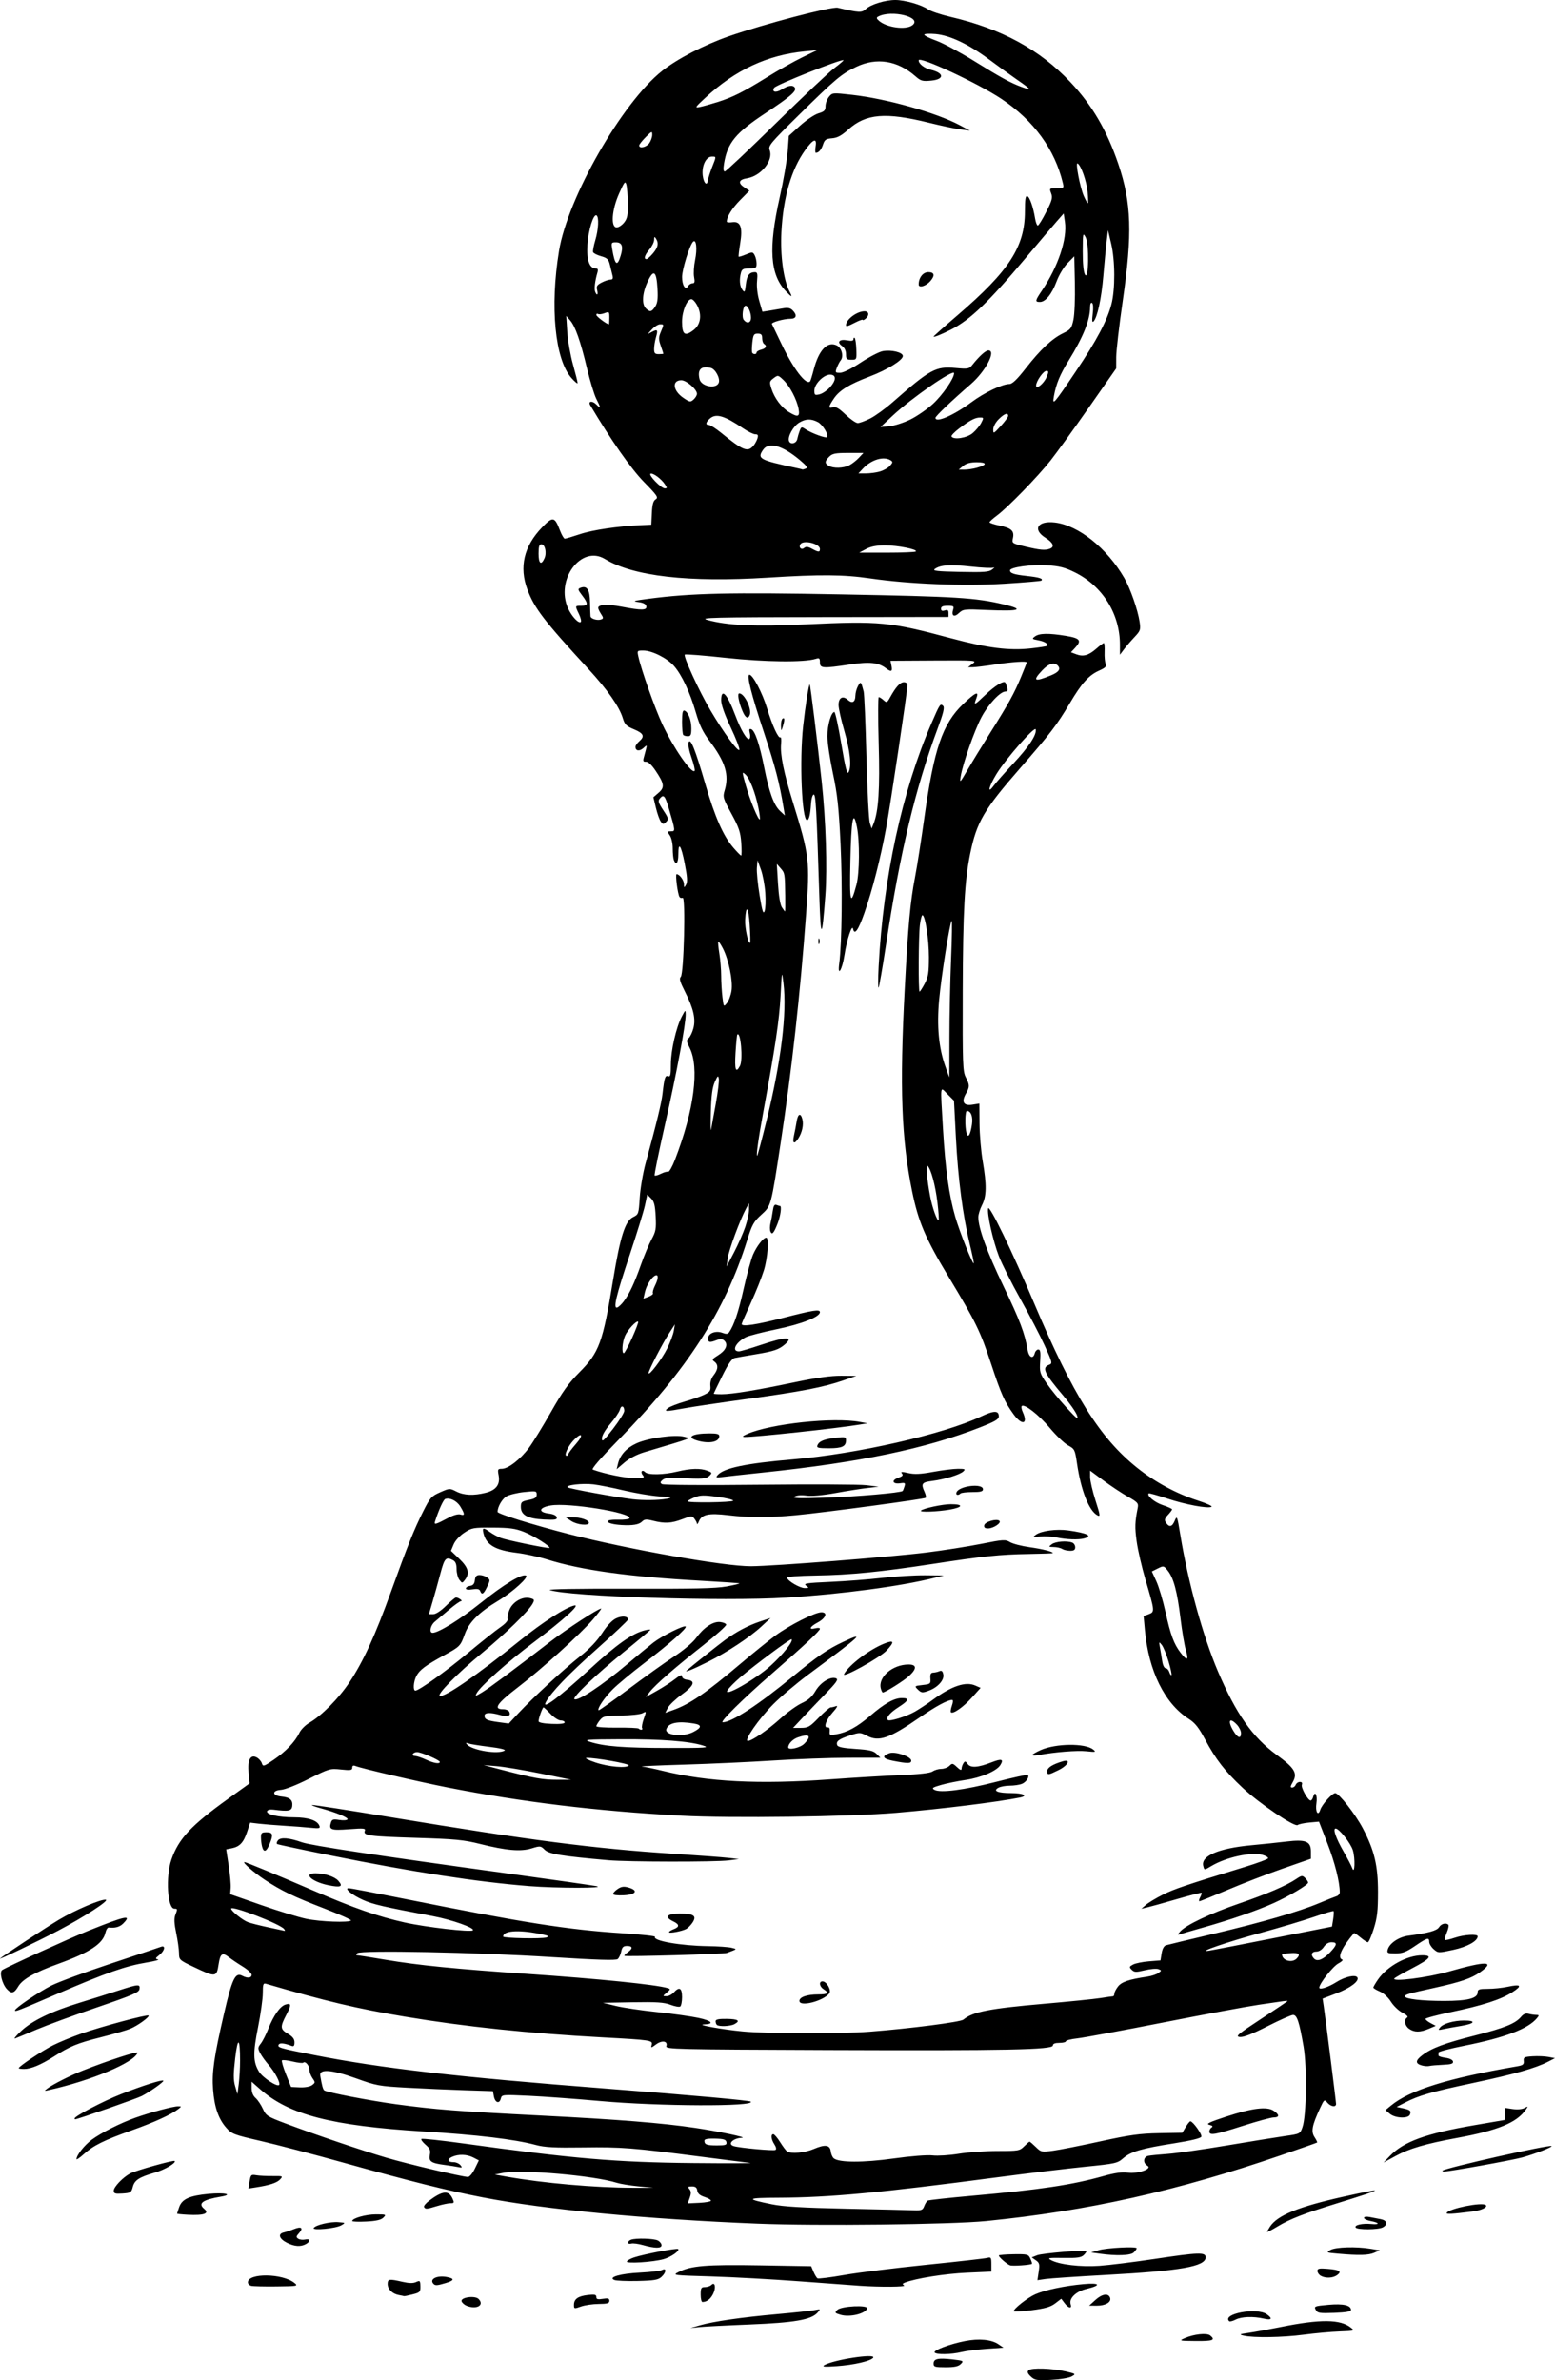 <?xml version="1.0" encoding="UTF-8" standalone="no"?>
<!-- Created with Inkscape (http://www.inkscape.org/) -->

<svg
   version="1.1"
   id="svg836"
   width="834.543"
   height="1276.934"
   viewBox="0 0 834.543 1276.934"
   sodipodi:docname="chess"
   xmlns:inkscape="http://www.inkscape.org/namespaces/inkscape"
   xmlns:sodipodi="http://sodipodi.sourceforge.net/DTD/sodipodi-0.dtd"
   xmlns="http://www.w3.org/2000/svg"
   xmlns:svg="http://www.w3.org/2000/svg">
  <defs
     id="defs840" />
  <sodipodi:namedview
     id="namedview838"
     pagecolor="#ffffff"
     bordercolor="#000000"
     borderopacity="0.25"
     inkscape:showpageshadow="2"
     inkscape:pageopacity="0.0"
     inkscape:pagecheckerboard="0"
     inkscape:deskcolor="#d1d1d1"
     showgrid="false" />
  <g
     inkscape:groupmode="layer"
     inkscape:label="Image"
     id="g842"
     transform="translate(-91.957,-93)">
    <path
       style="fill:#000000"
       d="m 645.167,1367.975 c -1.739,-1.646 -2.045,-2.497 -1.199,-3.342 1.457,-1.455 12.785,-1.089 20.032,0.647 5.42,1.299 5.464,1.338 3,2.707 -1.375,0.764 -6.325,1.571 -11,1.793 -7.7,0.365 -8.72,0.195 -10.833,-1.805 z m -110.779,-6.108 c 4.92,-2.922 27.681,-6.407 26.201,-4.011 -1.095,1.772 -10.339,3.92 -19.589,4.552 -6.529,0.446 -8.062,0.321 -6.612,-0.541 z M 593,1361.067 c 0,-2.618 2.321,-3.155 9.931,-2.294 6.126,0.693 6.348,0.81 4.679,2.477 -1.305,1.303 -3.393,1.75 -8.181,1.75 -5.687,0 -6.429,-0.223 -6.429,-1.933 z m 0.547,-5.991 c -0.727,-1.176 8.181,-4.529 16.248,-6.116 7.517,-1.479 14.221,-0.857 17.94,1.665 l 2.764,1.875 -9,0.628 c -4.95,0.345 -11.025,1.122 -13.5,1.726 -5.526,1.347 -13.68,1.473 -14.453,0.223 z m 134.263,-7.685 c 4.99,-2.18 11.888,-2.887 13.676,-1.403 2.936,2.437 1.421,3.011 -7.736,2.93 -8.958,-0.079 -9.146,-0.127 -5.94,-1.527 z M 759.5,1346.066 c -2.715,-0.631 -2.477,-0.773 2.5,-1.486 3.025,-0.433 10.805,-1.857 17.288,-3.164 21.357,-4.305 32.047,-4.204 37.676,0.353 2.094,1.695 1.923,1.752 -6.146,2.043 -4.565,0.165 -13.225,0.949 -19.245,1.743 -11.289,1.489 -26.801,1.735 -32.073,0.509 z m -292,-5.548 c 7.176,-2.089 22.497,-4.303 41.505,-5.998 9.078,-0.809 18.078,-1.776 20,-2.148 3.452,-0.668 3.473,-0.652 1.697,1.358 -3.367,3.809 -12.367,5.37 -36.554,6.339 -12.456,0.499 -24.673,1.132 -27.148,1.406 l -4.5,0.499 z m 284.127,-2.224 c -3.982,-3.982 14.823,-7.469 20.151,-3.737 3.334,2.335 2.684,3.34 -1.527,2.362 -5.667,-1.316 -12.019,-1.089 -15.173,0.542 -1.553,0.803 -3.106,1.178 -3.45,0.833 z m -208.524,-3.43 c -3.128,-0.917 -3.269,-1.125 -1.782,-2.612 2.119,-2.119 16.827,-2.799 16.037,-0.741 -1.09,2.84 -9.366,4.787 -14.255,3.353 z M 636,1332.925 c 0,-1.398 7.457,-7.24 11.557,-9.053 5.278,-2.335 15.739,-4.543 25.863,-5.461 8.977,-0.814 9.842,0.607 1.576,2.59 -5.562,1.334 -9.427,5.067 -8.446,8.156 0.826,2.604 -1.12,2.289 -3.243,-0.525 l -1.786,-2.368 -3.238,2.47 c -2.503,1.909 -5.401,2.747 -12.76,3.69 -5.237,0.671 -9.522,0.897 -9.522,0.502 z m 162.098,-0.743 c -1.001,-1.87 -0.63,-2.016 6.811,-2.675 7.999,-0.708 12.093,0.233 12.089,2.777 -10e-4,0.837 -2.773,1.317 -8.922,1.545 -8.051,0.298 -9.023,0.138 -9.978,-1.648 z M 400,1329.505 c 0,-3.115 2.205,-4.661 7.501,-5.258 3.634,-0.41 4.499,-0.206 4.499,1.06 0,1.233 0.747,1.446 3.5,0.999 2.801,-0.455 3.5,-0.242 3.5,1.063 0,1.314 -1.118,1.639 -5.75,1.675 -3.163,0.024 -7.438,0.646 -9.5,1.382 -3.622,1.292 -3.75,1.261 -3.75,-0.921 z m -57.611,0.516 c -1.161,-0.469 -2.364,-1.514 -2.674,-2.321 -0.834,-2.173 7.093,-3.321 9.096,-1.317 3.316,3.316 -1.07,5.8 -6.422,3.638 z m 337.377,-3.05 c 3.615,-3.289 6.96,-3.848 7.928,-1.326 0.913,2.379 -2.355,4.361 -7.135,4.326 l -4.059,-0.029 3.266,-2.971 z M 468,1324 c 0,-3.507 0.283,-4 2.3,-4 1.265,0 2.825,-0.525 3.467,-1.167 1.966,-1.966 2.573,1.608 0.842,4.956 -1.416,2.738 -3.407,4.211 -5.691,4.211 C 468.413,1328 468,1326.2 468,1324 Z m -162,0.273 c -3.461,-0.63 -6,-3.138 -6,-5.928 0,-2.689 0.825,-2.812 7.907,-1.177 3.541,0.817 5.74,0.859 7.326,0.139 2.099,-0.953 2.272,-0.786 2.338,2.258 0.067,3.054 -0.232,3.364 -4.193,4.361 -2.346,0.591 -4.403,1.013 -4.572,0.938 -0.169,-0.075 -1.432,-0.341 -2.807,-0.591 z m -79.25,-4.951 c -0.963,-0.258 -1.75,-1.095 -1.75,-1.86 0,-5.079 18.595,-4.849 24.965,0.309 2.08,1.684 1.745,1.75 -9.655,1.882 -6.495,0.076 -12.597,-0.073 -13.56,-0.331 z m 326.75,-0.025 c -2.75,-0.188 -17.15,-1.251 -32,-2.361 -14.85,-1.11 -36.397,-2.297 -47.882,-2.638 -20.734,-0.615 -20.858,-0.632 -17.455,-2.378 6.599,-3.385 14.853,-4.063 43.581,-3.576 l 27.557,0.467 1.251,2.974 c 0.688,1.636 1.659,3.226 2.158,3.535 0.499,0.308 6.969,-0.502 14.377,-1.801 7.409,-1.299 27.183,-3.757 43.942,-5.462 16.759,-1.705 31.484,-3.368 32.721,-3.695 2.056,-0.544 2.25,-0.252 2.25,3.379 v 3.975 l -13.25,0.588 c -11.529,0.512 -27.347,3.027 -33.084,5.26 -1.439,0.56 -1.547,0.896 -0.5,1.56 1.28,0.812 -12.838,0.915 -23.666,0.173 z m -228.833,-0.964 c -2.563,-2.563 1.791,-4.792 7.236,-3.703 4.139,0.828 3.904,1.811 -0.768,3.211 -4.452,1.334 -5.542,1.417 -6.467,0.492 z m 96.989,-2.146 c -3.511,-1.484 3.296,-3.424 13.845,-3.944 5.5,-0.271 10.787,-0.903 11.75,-1.403 2.532,-1.317 2.288,1.363 -0.341,3.743 -1.732,1.567 -3.921,1.935 -12.75,2.139 -5.863,0.136 -11.489,-0.105 -12.504,-0.534 z m 227.756,-4.447 c 0.6,-3.998 0.411,-4.751 -1.531,-6.111 l -2.215,-1.551 2.917,-1.15 c 2.7,-1.064 25.366,-2.969 26.358,-2.215 0.242,0.184 -0.341,1.112 -1.295,2.061 -1.415,1.407 -3.429,1.7 -10.889,1.585 -8.128,-0.126 -8.879,0.01 -6.705,1.187 4.426,2.402 15.915,3.752 25.938,3.047 5.231,-0.367 18.396,-2.001 29.257,-3.631 24.206,-3.632 27.753,-3.748 27.753,-0.912 0,4.881 -13.386,7.241 -53.5,9.431 -15.4,0.841 -29.974,1.819 -32.386,2.173 l -4.386,0.645 z m 151.338,2.18 c -0.963,-0.561 -1.75,-1.728 -1.75,-2.593 0,-1.297 0.969,-1.494 5.499,-1.118 6.426,0.533 7.742,1.411 5.058,3.373 -2.251,1.646 -6.295,1.801 -8.807,0.338 z M 634,1308.324 c -1.74,-0.671 -6.002,-4.401 -5.996,-5.248 0.002,-0.317 3.559,-0.624 7.905,-0.682 7.492,-0.101 7.96,0.023 9.034,2.379 0.623,1.367 1.003,2.601 0.845,2.743 -0.731,0.655 -10.455,1.322 -11.787,0.808 z m -205.644,-2.091 c 0.369,-0.598 2.128,-1.562 3.908,-2.142 5.522,-1.801 23.018,-5.142 23.643,-4.514 0.963,0.967 -3.772,4.289 -7.737,5.427 -5.64,1.619 -20.63,2.549 -19.814,1.229 z M 682,1302.062 l -4.5,-0.638 4,-1.191 c 4.419,-1.316 20.5,-2.149 20.5,-1.062 0,0.377 -0.707,1.393 -1.571,2.257 -1.654,1.654 -9.361,1.919 -18.429,0.633 z m 128,0.016 c -6.219,-0.552 -6.392,-0.638 -4.01,-1.991 2.806,-1.593 13.745,-1.919 21.51,-0.64 l 5,0.823 -3,1.32 c -3.092,1.361 -8.226,1.489 -19.5,0.488 z m -373,-4.618 c -2.475,-0.704 -5.287,-1.064 -6.25,-0.802 -2.181,0.595 -2.33,-1.221 -0.168,-2.051 2.565,-0.984 12.387,-0.694 14.484,0.428 1.064,0.569 1.934,1.694 1.934,2.5 0,1.774 -3.59,1.746 -10,-0.075 z m -190.997,-1.211 c -4.201,-2.1 -5.074,-4.775 -1.802,-5.521 1.264,-0.289 3.744,-1.112 5.511,-1.831 3.957,-1.609 5.236,-0.601 2.738,2.158 -1.603,1.771 -1.662,2.203 -0.411,3.016 0.803,0.522 2.473,0.711 3.71,0.42 2.755,-0.648 2.972,1.052 0.316,2.474 -2.811,1.505 -6.087,1.271 -10.063,-0.716 z M 772,1290.392 c 0,-0.254 0.697,-1.526 1.549,-2.827 3.959,-6.042 15.281,-10.667 39.177,-16.004 23.308,-5.205 22.95,-4.573 -1.726,3.043 -19.16,5.914 -26.591,8.777 -33.374,12.862 -3.094,1.863 -5.626,3.18 -5.626,2.925 z m -511.677,-2.106 c 0.992,-1.605 8.891,-3.462 13.222,-3.109 3.907,0.319 3.926,0.339 1.529,1.702 -2.961,1.684 -15.671,2.896 -14.751,1.407 z m 559.195,-0.257 c -0.822,-1.33 3.63,-2.321 8.388,-1.867 4.766,0.455 4.485,-0.679 -0.395,-1.594 -1.931,-0.362 -3.511,-1.124 -3.511,-1.693 0,-0.611 1.227,-0.797 3,-0.455 1.65,0.319 4.35,0.84 6,1.159 3.408,0.658 3.94,2.847 1.066,4.385 -2.447,1.31 -13.747,1.36 -14.548,0.064 z M 498.5,1285.974 c -59.775,-2.396 -113.852,-7.566 -147.5,-14.101 -19.277,-3.744 -38.416,-8.518 -75,-18.709 -15.675,-4.366 -35.475,-9.548 -44,-11.514 -14.707,-3.393 -15.663,-3.761 -18.689,-7.208 -4.124,-4.697 -6.317,-11.1 -7.003,-20.441 -0.679,-9.253 0.497,-17.411 5.838,-40.5 4.404,-19.039 6.082,-22.518 9.88,-20.485 2.703,1.447 4.973,1.202 4.973,-0.536 0,-0.837 -2.138,-2.829 -4.75,-4.427 -2.612,-1.598 -6.018,-3.897 -7.568,-5.11 -3.362,-2.631 -4.512,-1.848 -5.357,3.646 -1.128,7.325 -1.434,7.361 -13.551,1.592 -7.558,-3.599 -7.726,-3.759 -7.75,-7.363 -0.013,-2.027 -0.691,-6.856 -1.507,-10.731 -1.045,-4.97 -1.193,-7.808 -0.5,-9.63 1.268,-3.336 1.252,-3.454 -0.471,-3.454 -3.724,0 -4.769,-17.134 -1.607,-26.326 3.833,-11.141 10.559,-18.357 30.362,-32.575 l 11.64,-8.357 -0.558,-5.621 c -0.686,-6.907 0.988,-10.062 4.377,-8.249 1.157,0.619 2.388,2.023 2.736,3.12 0.593,1.867 0.999,1.746 6.392,-1.917 6.402,-4.347 11.48,-9.686 13.758,-14.463 0.828,-1.735 3.241,-4.154 5.363,-5.376 6.527,-3.757 15.764,-13.088 21.525,-21.747 7.371,-11.078 13.785,-25.061 22.242,-48.489 9.122,-25.269 12.319,-33.249 17.266,-43.087 3.762,-7.483 4.429,-8.235 9.143,-10.315 5,-2.206 5.145,-2.213 8.661,-0.421 4.101,2.091 9.303,2.318 15.776,0.688 5.633,-1.418 7.869,-4.432 6.944,-9.36 C 358.964,881.291 359.108,881 361.305,881 c 3.401,0 9.908,-5.029 14.506,-11.212 2.163,-2.908 7.478,-11.545 11.811,-19.193 6.136,-10.83 9.492,-15.525 15.173,-21.226 10.778,-10.817 12.666,-15.955 18.161,-49.426 3.855,-23.486 6.505,-31.873 10.72,-33.942 2.996,-1.47 3.068,-1.679 3.624,-10.5 0.312,-4.95 1.736,-13.275 3.165,-18.5 5.931,-21.684 8.483,-32.167 9.053,-37.187 0.986,-8.684 1.424,-10.049 3.024,-9.435 1.19,0.456 1.458,-0.695 1.458,-6.249 0,-7.604 2.834,-20.005 5.898,-25.812 1.909,-3.619 2.016,-3.678 2.058,-1.146 0.086,5.191 -4.969,32.147 -11.039,58.873 -3.38,14.883 -5.912,27.295 -5.625,27.582 0.287,0.287 1.801,-0.125 3.365,-0.915 1.564,-0.79 3.307,-1.269 3.873,-1.064 0.567,0.205 2.206,-2.669 3.644,-6.387 10.325,-26.71 13.298,-49.535 7.843,-60.228 -1.704,-3.341 -1.768,-3.994 -0.494,-5.051 0.805,-0.668 1.952,-3.031 2.55,-5.252 1.368,-5.082 0.073,-10.703 -4.574,-19.848 -2.586,-5.089 -3.09,-6.89 -2.181,-7.797 1.661,-1.657 2.67,-43.022 1.033,-42.391 -0.632,0.243 -1.402,0.033 -1.711,-0.468 C 455.633,572.597 454.281,562 455.08,562 c 1.55,0 3.921,3.194 3.95,5.321 0.029,2.078 0.081,2.091 1.139,0.268 0.84,-1.447 0.664,-4.176 -0.727,-11.25 C 457.469,546.301 456,544.237 456,551.5 c 0,4.463 -1.226,5.959 -2.393,2.918 C 453.273,553.548 453,550.723 453,548.141 c 0,-2.632 -0.684,-5.673 -1.557,-6.918 C 449.978,539.131 450.014,539 452.052,539 c 2.434,0 2.426,-0.087 -1.151,-12.25 -2.054,-6.984 -2.797,-7.785 -4.885,-5.269 -1.003,1.208 -0.654,2.35 1.895,6.197 2.841,4.29 2.981,4.857 1.546,6.269 -1.427,1.404 -1.7,1.389 -2.848,-0.157 -0.698,-0.94 -1.882,-4.264 -2.631,-7.386 l -1.362,-5.677 2.791,-2.401 c 3.365,-2.895 3.085,-4.89 -1.674,-11.941 -2.074,-3.072 -3.966,-4.829 -5.099,-4.732 -1.38,0.117 -1.667,-0.351 -1.225,-2 2.114,-7.898 2.133,-7.353 -0.188,-5.305 -2.125,1.875 -4.22,1.535 -4.22,-0.685 0,-0.67 0.9,-1.989 2,-2.931 3.112,-2.664 2.404,-4.297 -2.8,-6.46 -4.106,-1.706 -4.972,-2.569 -5.988,-5.96 -1.837,-6.131 -8.262,-15.32 -18.431,-26.361 -23.78,-25.817 -29.025,-32.643 -32.767,-42.644 -4.521,-12.084 -1.895,-23.249 7.848,-33.356 5.793,-6.01 6.759,-5.852 9.591,1.564 0.942,2.467 2.116,4.486 2.609,4.486 0.493,0 4.168,-1.092 8.167,-2.427 6.852,-2.287 20.409,-4.285 32.771,-4.831 l 5.5,-0.243 0.298,-6.272 c 0.222,-4.665 0.746,-6.551 2.047,-7.364 1.546,-0.966 0.816,-2.045 -6.298,-9.306 -6.923,-7.066 -17.631,-22.359 -28.81,-41.144 -1.329,-2.233 1.104,-2.573 3.226,-0.451 2.557,2.557 2.558,1.98 0.006,-3.023 -1.117,-2.189 -3.372,-9.593 -5.011,-16.453 -3.491,-14.606 -6.286,-22.512 -9.085,-25.697 l -2.014,-2.291 0.535,8.5 c 0.294,4.675 1.67,12.55 3.058,17.5 1.388,4.95 2.51,9.45 2.494,10 -0.016,0.55 -1.523,-0.69 -3.349,-2.756 -8.809,-9.967 -11.55,-38.161 -6.623,-68.139 4.709,-28.659 33.799,-79.453 55.28,-96.526 8.153,-6.479 22.629,-13.999 35.746,-18.568 18.948,-6.6 55.28,-16.133 58.549,-15.364 11.49,2.706 12.879,2.772 15.082,0.716 C 559.304,95.369 567.023,93 572.477,93 c 5.096,0 14.13,2.589 17.568,5.034 1.4,0.996 6.8,2.804 12,4.018 27.466,6.412 47.865,17.509 64.391,35.028 11.662,12.363 19.529,25.791 25.681,43.838 7.105,20.844 7.641,37.347 2.388,73.582 -1.914,13.2 -3.485,26.734 -3.492,30.076 L 691,290.652 676.363,311.576 c -8.05,11.508 -17.299,24.299 -20.554,28.424 -6.851,8.684 -23.056,25.32 -28.81,29.577 -2.173,1.608 -3.962,3.229 -3.975,3.602 -0.013,0.374 2.417,1.186 5.4,1.805 6.336,1.315 7.985,2.867 7.148,6.725 -0.596,2.747 -0.49,2.819 6.717,4.541 7.816,1.868 10.607,2.111 13.13,1.143 C 658.097,386.365 657.185,384.142 653,381.5 c -7.104,-4.485 -4.132,-9.268 5.081,-8.177 12.649,1.498 27.95,13.727 37.267,29.783 3.202,5.519 7.262,17.116 8.214,23.465 0.642,4.284 0.459,4.832 -2.772,8.259 -1.903,2.019 -4.434,4.969 -5.625,6.555 L 693,444.27 v -5.425 c 0,-16.526 -9.318,-31.445 -24.221,-38.782 -5.375,-2.646 -8.254,-3.376 -14.967,-3.794 C 645.477,395.75 634,397.339 634,399.012 c 0,1.545 2.084,2.229 9.169,3.007 6.645,0.729 8.741,1.405 7.674,2.472 -0.27,0.27 -9.272,1.031 -20.006,1.691 -21.779,1.34 -50.823,0.182 -71.837,-2.864 -14.442,-2.094 -26.594,-2.186 -54.904,-0.418 -42.696,2.666 -72.258,-0.709 -87.474,-9.988 -12.732,-7.764 -26.809,11.196 -19.741,26.589 1.982,4.317 5.715,8.238 6.805,7.148 0.37,-0.37 -0.083,-2.258 -1.006,-4.194 C 400.513,417.912 400.487,418 404,418 c 3.681,0 3.76,-1.137 0.39,-5.556 -2.364,-3.099 -2.446,-3.486 -0.864,-4.092 3.454,-1.326 4.967,0.981 5.095,7.77 0.066,3.508 0.179,6.888 0.25,7.511 0.158,1.381 3.784,2.437 5.762,1.677 1.239,-0.475 1.226,-0.879 -0.097,-2.896 C 413.691,421.125 413,419.653 413,419.144 c 0,-1.854 5.01,-2.108 12.669,-0.642 10.629,2.034 13.569,1.978 13.145,-0.251 -0.229,-1.206 -1.574,-1.909 -4.323,-2.261 -3.35,-0.429 -2.466,-0.71 5.51,-1.75 23.208,-3.027 43.528,-3.485 104,-2.343 61.626,1.163 71.338,1.762 86.5,5.332 11.787,2.776 8.8,3.809 -8.775,3.034 -12.225,-0.539 -12.877,-0.467 -15.145,1.663 -2.598,2.44 -4.155,1.462 -3.078,-1.933 C 604.053,418.257 603.674,418 600.567,418 597.995,418 597,418.437 597,419.567 c 0,1.112 0.581,1.383 2,0.933 1.56,-0.495 2,-0.18 2,1.433 V 424 l -67.25,0.089 c -59.241,0.079 -66.655,0.255 -62.25,1.479 10.834,3.011 25.753,3.677 53.304,2.38 39.319,-1.852 44.679,-1.334 77.601,7.491 19.526,5.234 31.241,6.714 42.866,5.413 4.465,-0.5 8.301,-1.091 8.524,-1.314 0.991,-0.991 -1.075,-2.369 -4.521,-3.015 -3.518,-0.66 -3.63,-0.79 -1.82,-2.113 2.338,-1.71 7.365,-1.789 16.604,-0.264 7.651,1.264 8.563,2.5 4.797,6.508 l -2.146,2.284 2.857,1.086 c 3.746,1.424 6.643,0.609 10.798,-3.039 1.87,-1.642 3.675,-2.986 4.01,-2.986 0.335,0 0.519,2.138 0.408,4.75 -0.111,2.612 0.152,5.501 0.585,6.42 0.619,1.316 -0.131,2.084 -3.54,3.624 -5.625,2.541 -9.334,6.682 -15.858,17.706 -6.686,11.298 -10.605,16.416 -26.413,34.5 -19.547,22.361 -23.436,29.006 -26.921,46 -2.991,14.584 -3.865,30.658 -3.999,73.5 -0.123,39.151 0.022,43.305 1.615,46.404 2.167,4.214 2.176,5.193 0.078,8.847 -2.529,4.407 -1.212,6.646 3.468,5.898 l 3.763,-0.602 0.086,10.727 c 0.048,5.9 0.82,15.002 1.716,20.227 2.182,12.724 2.09,18.689 -0.363,23.5 -1.1,2.158 -2,5.074 -2,6.482 0,5.893 4.665,18.699 13.485,37.018 8.84,18.362 11.491,25.357 12.978,34.25 0.675,4.038 2.955,5.081 3.826,1.75 0.288,-1.1 1.149,-2 1.914,-2 1.082,0 1.303,1.388 0.993,6.25 -0.376,5.905 -0.185,6.561 3.453,11.881 2.118,3.097 6.904,8.946 10.635,12.999 5.725,6.217 6.611,6.87 5.675,4.183 -0.611,-1.751 -3.907,-6.476 -7.325,-10.499 -10.349,-12.18 -11.701,-15.114 -7.652,-16.612 1.888,-0.698 1.777,-1.185 -2.333,-10.218 C 650.276,809.768 644.424,798.525 639.644,790 c -4.779,-8.525 -9.995,-18.882 -11.589,-23.016 -3.176,-8.233 -6.469,-22.853 -5.787,-25.691 0.573,-2.383 12.92,23.09 24.82,51.206 20.727,48.972 35.102,71.91 55.087,87.9 9.726,7.782 21.111,13.933 32.684,17.658 4.597,1.48 7.897,2.976 7.333,3.324 -1.804,1.115 -13.967,-1.142 -23.791,-4.415 -5.24,-1.746 -9.713,-2.987 -9.94,-2.76 -1.197,1.197 3.169,4.841 7.541,6.293 2.75,0.913 4.999,1.933 4.999,2.266 0,0.333 -0.997,1.667 -2.217,2.965 -1.699,1.808 -1.974,2.744 -1.179,4.005 1.772,2.81 3.364,2.567 4.748,-0.723 1.297,-3.084 1.373,-2.895 3.09,7.564 4.186,25.51 12.133,54.318 20.184,73.166 9.688,22.682 18.527,35.256 31.4,44.669 9.882,7.226 11.466,9.924 8.677,14.783 -1.275,2.221 -1.33,2.806 -0.264,2.806 0.741,0 1.606,-0.675 1.922,-1.5 0.317,-0.825 1.313,-1.5 2.214,-1.5 1.039,0 1.43,0.544 1.068,1.486 -0.591,1.54 3.213,8.397 4.7,8.472 0.464,0.023 1.078,-0.853 1.364,-1.946 0.967,-3.696 2.394,-0.867 1.745,3.459 -0.68,4.533 0.89,7.178 2.064,3.478 0.905,-2.851 6.385,-8.949 8.042,-8.949 1.962,0 10.885,11.408 14.85,18.985 6.162,11.779 8.092,19.89 8.092,34.015 0,10.222 -0.415,13.821 -2.279,19.75 -1.253,3.987 -2.681,7.25 -3.173,7.25 -0.492,0 -2.298,-1.181 -4.013,-2.624 -1.715,-1.444 -3.262,-2.456 -3.437,-2.25 -6.611,7.781 -9.052,13.216 -6.347,14.13 0.688,0.232 -0.206,1.178 -1.986,2.102 C 807.353,1147.868 800,1157.172 800,1159.345 c 0,1.365 4.767,-0.173 9.19,-2.965 4.584,-2.894 10.218,-4.146 11.236,-2.498 1.194,1.933 -3.768,5.692 -11.326,8.58 l -7.329,2.801 0.611,4.119 c 1.063,7.166 6.604,51.063 6.611,52.369 0.01,1.904 -2.807,1.491 -4.67,-0.686 -1.601,-1.87 -1.736,-1.767 -3.961,3.036 -4.256,9.186 -4.877,12.465 -2.927,15.441 0.949,1.448 1.576,2.757 1.395,2.909 -0.181,0.152 -8.959,3.241 -19.505,6.864 -55.822,19.174 -103.626,29.836 -158.104,35.262 -18.734,1.866 -90.619,2.685 -122.72,1.398 z m 89.463,-9.377 c 0.502,-1.321 1.331,-2.661 1.841,-2.976 0.51,-0.315 11.226,-1.492 23.812,-2.615 36.691,-3.273 53.637,-5.809 70.547,-10.559 6.12,-1.719 9.945,-2.257 13.029,-1.835 5.465,0.749 13.475,-2.076 10.558,-3.724 -2.534,-1.431 -2.221,-4.755 0.5,-5.308 1.238,-0.251 5.938,-0.718 10.446,-1.038 4.508,-0.32 18.683,-2.341 31.5,-4.492 12.817,-2.151 26.954,-4.435 31.416,-5.076 8.091,-1.162 8.115,-1.174 9.375,-4.82 2.123,-6.139 2.469,-32.16 0.573,-43.155 -2.3,-13.344 -3.516,-17 -5.652,-17 -0.977,0 -7.158,2.734 -13.737,6.077 -8.231,4.181 -12.852,5.975 -14.816,5.75 -2.527,-0.289 -1.219,-1.4 11.396,-9.681 7.838,-5.145 14.25,-9.47 14.25,-9.611 0,-0.141 -1.012,-0.107 -2.25,0.076 -1.238,0.183 -7.2,1.052 -13.25,1.931 -6.05,0.879 -29,5.138 -51,9.464 -22,4.326 -42.812,8.178 -46.25,8.559 -3.438,0.382 -6.25,1.085 -6.25,1.564 0,0.479 -1.575,0.871 -3.5,0.871 -2.326,0 -3.5,0.468 -3.5,1.393 0,2.283 -24.625,2.78 -120.236,2.429 -83.114,-0.305 -87.707,-0.415 -87.181,-2.077 0.873,-2.76 -2.343,-3.298 -5.548,-0.928 -2.655,1.963 -2.792,1.975 -2.328,0.199 0.63,-2.408 -0.443,-2.569 -26.371,-3.974 -39.404,-2.135 -73.828,-5.74 -105.836,-11.082 -25.647,-4.28 -42.985,-8.381 -74.75,-17.68 -1.518,-0.444 -1.75,0.223 -1.75,5.024 0,3.045 -1.157,11.31 -2.571,18.367 -2.774,13.848 -2.662,18.601 0.566,23.823 1.938,3.136 9.632,8.215 10.75,7.096 0.922,-0.922 -2.2,-6.898 -5.669,-10.849 -1.687,-1.921 -3.718,-4.748 -4.514,-6.282 -1.302,-2.509 -1.265,-3.02 0.368,-5.097 0.998,-1.269 2.843,-4.907 4.098,-8.084 2.76,-6.983 6.241,-11.91 9.046,-12.8 3.261,-1.035 3.373,0.069 0.551,5.465 -3.42,6.541 -3.319,7.717 0.874,10.191 2.521,1.487 3.5,2.767 3.5,4.573 0,1.884 -0.397,2.356 -1.593,1.897 -3.703,-1.421 -6.229,-1.7 -6.814,-0.753 -0.985,1.594 0.174,1.942 18.561,5.588 36.036,7.145 77.758,11.951 156.847,18.065 45.939,3.552 77.205,6.369 77.852,7.016 2.741,2.738 -49.219,2.532 -80.852,-0.32 -12.925,-1.165 -30.068,-2.427 -38.096,-2.803 -14.558,-0.683 -14.597,-0.679 -15.184,1.565 -0.774,2.959 -3.083,2.123 -3.72,-1.346 l -0.5,-2.72 -15,-0.483 c -8.25,-0.266 -22.2,-0.879 -31,-1.362 -15.163,-0.833 -16.598,-1.095 -27.432,-5.012 -12.901,-4.665 -19.838,-5.218 -19.248,-1.536 0.842,5.25 1.475,7.565 2.191,8.007 1.849,1.143 24.689,5.539 38.489,7.409 21.18,2.87 32.615,3.761 78,6.077 41.608,2.123 64.751,3.974 82.346,6.583 12.804,1.899 28.462,5.189 25.339,5.324 -4.866,0.21 -8.037,3.416 -4.434,4.484 3.356,0.995 21.407,2.637 22.379,2.036 0.595,-0.368 0.37,-1.536 -0.575,-2.978 -1.758,-2.683 -2.045,-5.443 -0.567,-5.443 0.543,0 2.185,1.913 3.649,4.25 1.464,2.337 3.157,4.581 3.763,4.985 2.115,1.412 9.473,0.749 14.205,-1.28 6.144,-2.634 8.8,-2.281 9.204,1.222 0.17,1.472 0.891,3.16 1.603,3.75 2.81,2.332 15.74,2.371 32.088,0.097 9.424,-1.311 18.055,-1.99 21,-1.653 2.75,0.315 9.05,-0.088 14,-0.896 4.95,-0.807 14.308,-1.47 20.795,-1.472 11.246,0 11.912,-0.12 14.295,-2.504 1.375,-1.375 2.689,-2.5 2.92,-2.5 0.231,0 1.732,1.283 3.336,2.851 2.826,2.762 3.114,2.824 9.284,1.997 3.503,-0.469 14.918,-2.726 25.368,-5.014 15.802,-3.461 21.104,-4.199 31.5,-4.388 l 12.5,-0.227 1.842,-3.109 c 1.013,-1.71 2.138,-3.076 2.5,-3.037 1.459,0.16 6.332,7.032 5.86,8.263 -0.325,0.848 -5.549,2.117 -14.586,3.542 -17.544,2.767 -23.267,4.445 -27.38,8.03 -3.057,2.664 -4.178,2.914 -20.236,4.518 -9.35,0.933 -30.5,3.477 -47,5.652 -63.504,8.372 -90.248,10.872 -117.5,10.983 -17.631,0.072 -18.198,0.603 -3.785,3.537 6.152,1.253 16.395,1.86 39.785,2.36 17.325,0.37 33.649,0.757 36.275,0.858 4.205,0.163 4.884,-0.102 5.688,-2.218 z M 741,1236.559 c 0,-0.792 0.558,-1.786 1.24,-2.207 0.839,-0.519 0.436,-0.968 -1.25,-1.39 -1.977,-0.495 -0.119,-1.401 9.01,-4.396 13.951,-4.575 21.835,-5.559 25.468,-3.179 3.216,2.107 3.238,3.613 0.053,3.613 -1.363,0 -8.798,2.025 -16.521,4.5 -15.041,4.82 -18,5.323 -18,3.059 z m -267.5,37.072 c 0,-0.478 -1.575,-1.378 -3.5,-2 -2.43,-0.785 -3.598,-1.819 -3.82,-3.381 -0.236,-1.662 -0.986,-2.25 -2.872,-2.25 -2.14,0 -2.354,0.239 -1.325,1.479 0.917,1.105 0.957,2.256 0.158,4.547 l -1.069,3.068 6.214,-0.297 c 3.418,-0.163 6.214,-0.688 6.214,-1.166 z m -39,-7.694 c -4.4,-0.426 -9.575,-1.272 -11.5,-1.879 -12.394,-3.907 -51.033,-7.271 -61,-5.312 l -4.5,0.885 6.5,1.156 c 19.364,3.443 47.65,5.926 67.5,5.926 l 11,-10e-5 z m -87.72,-9.422 2.179,-4.485 -2.93,-1.515 c -3.488,-1.804 -7.984,-1.948 -11.451,-0.369 -2.933,1.336 -2.477,2.854 0.858,2.854 1.275,0 2.902,0.703 3.616,1.563 1.127,1.357 0.978,1.496 -1.128,1.055 -1.334,-0.28 -4.675,-0.802 -7.425,-1.162 -7.185,-0.939 -8.563,-1.891 -7.856,-5.425 0.476,-2.382 0.051,-3.39 -2.279,-5.395 -1.576,-1.356 -2.583,-2.748 -2.239,-3.093 0.344,-0.345 10.469,0.735 22.5,2.4 58.883,8.15 82.041,10.126 123.374,10.525 18.975,0.183 32.7,0.14 30.5,-0.097 -2.2,-0.237 -14.125,-1.744 -26.5,-3.349 -36.607,-4.748 -42.551,-5.213 -63,-4.926 -15.468,0.217 -20.741,-0.061 -25.5,-1.342 -11.263,-3.031 -31.303,-5.432 -60.5,-7.248 -49.086,-3.053 -71.844,-8.934 -87.336,-22.571 L 227,1209.83 v 3.43 c 0,2.246 0.739,4.088 2.141,5.335 1.178,1.048 2.938,3.665 3.912,5.815 1.66,3.666 2.415,4.153 12.109,7.8 16.052,6.039 41.121,14.544 54.338,18.435 11.214,3.301 40.085,10.117 43.551,10.281 0.885,0.042 2.486,-1.852 3.73,-4.411 z M 481.809,1242.25 c -0.27,-1.403 -1.475,-1.779 -6.073,-1.894 -3.945,-0.099 -5.736,0.239 -5.736,1.083 0,2.116 1.172,2.561 6.74,2.561 4.611,0 5.357,-0.258 5.069,-1.75 z M 220.801,1198.5 c -0.001,-12.399 -1.267,-12.997 -2.634,-1.243 -0.992,8.536 -0.994,11.604 -0.011,14.988 l 1.237,4.255 0.704,-5.5 c 0.387,-3.025 0.704,-8.65 0.703,-12.5 z m 38.615,13.185 c 1.792,-1.31 1.806,-1.53 0.244,-3.761 -0.913,-1.303 -1.66,-3.339 -1.66,-4.524 0,-2.249 -2.242,-4.825 -3.288,-3.779 -0.332,0.332 -2.903,0.053 -5.712,-0.621 -2.809,-0.674 -5.381,-0.952 -5.715,-0.618 -0.334,0.334 0.63,3.681 2.143,7.438 l 2.75,6.831 4.668,0.213 c 2.729,0.124 5.458,-0.365 6.571,-1.179 z m 299.189,-28.685 c 21.908,-1.699 48.819,-5.161 50.395,-6.484 5.011,-4.206 13.948,-5.951 43.699,-8.532 13.091,-1.136 26.501,-2.494 29.801,-3.017 3.3,-0.523 6.338,-0.955 6.75,-0.959 0.412,0 0.75,-0.622 0.75,-1.373 0,-0.751 0.897,-2.505 1.993,-3.899 1.955,-2.485 5.894,-3.808 15.665,-5.262 2.287,-0.34 4.987,-1.229 6,-1.975 1.785,-1.314 1.786,-1.378 0.008,-2.067 -1.009,-0.391 -4.291,-0.121 -7.294,0.599 -4.785,1.148 -5.654,1.115 -7.032,-0.263 -1.43,-1.43 -1.365,-1.684 0.72,-2.8 1.261,-0.675 5.09,-1.452 8.509,-1.726 l 6.217,-0.499 0.608,-3.805 c 0.383,-2.397 1.255,-3.998 2.357,-4.327 0.962,-0.287 12.324,-3.022 25.249,-6.077 26.554,-6.277 45.975,-11.914 57,-16.544 4.125,-1.732 8.287,-3.392 9.25,-3.687 0.963,-0.295 1.747,-1.272 1.742,-2.171 -0.025,-5.507 -2.697,-16.053 -6.628,-26.167 l -4.531,-11.657 -5.167,0.472 c -2.842,0.259 -5.661,0.864 -6.266,1.343 -1.594,1.263 -20.437,-11.48 -29.526,-19.967 -9.388,-8.767 -14.471,-15.312 -20.139,-25.93 -3.45,-6.463 -5.381,-8.889 -8.826,-11.088 -12.899,-8.235 -21.519,-25.71 -23.507,-47.657 l -0.673,-7.429 2.746,-1.044 c 3.3,-1.255 3.283,-1.437 -1.774,-18.596 -1.959,-6.648 -4.077,-15.848 -4.706,-20.446 -1.045,-7.632 -0.96,-10.23 0.591,-18.093 0.462,-2.344 -0.104,-2.976 -5.284,-5.898 -3.191,-1.8 -9.065,-5.684 -13.052,-8.632 l -7.25,-5.359 v 3.507 c 0,1.929 1.299,7.545 2.886,12.481 2.589,8.052 2.695,8.872 1.031,7.982 -4.558,-2.439 -8.83,-13.331 -10.98,-27.993 -1.057,-7.212 -1.262,-7.622 -4.738,-9.5 -1.998,-1.08 -6.445,-5.324 -9.882,-9.432 -5.877,-7.024 -13.635,-13.047 -15.021,-11.661 -0.342,0.342 -0.098,1.77 0.541,3.173 3.005,6.594 -0.389,7.427 -4.923,1.207 -4.799,-6.584 -6.681,-10.802 -11.993,-26.888 -5.834,-17.664 -8.199,-22.514 -22.792,-46.717 -12.541,-20.801 -16.304,-29.619 -19.676,-46.101 -5.702,-27.878 -6.719,-55.651 -3.958,-108.113 1.808,-34.364 2.99,-47.217 5.553,-60.403 1.072,-5.515 3.312,-19.808 4.979,-31.763 5.154,-36.971 9.77,-50.497 20.832,-61.048 6.613,-6.308 8.661,-7.214 7.115,-3.15 -1.57,4.13 -1.267,4.018 4.808,-1.777 5.043,-4.81 9.715,-7.713 10.668,-6.63 0.165,0.188 0.612,1.354 0.992,2.591 0.513,1.669 0.288,2.25 -0.873,2.25 -2.836,0 -9.27,6.901 -12.932,13.868 -3.788,7.208 -9.974,24.848 -11.094,31.632 -0.627,3.797 -0.438,3.619 3.702,-3.5 2.399,-4.125 7.764,-12.9 11.921,-19.5 10.045,-15.948 13.153,-21.575 16.787,-30.388 1.675,-4.063 3.046,-7.551 3.046,-7.75 0,-0.787 -7.975,-0.253 -17,1.138 -5.225,0.805 -10.625,1.462 -12,1.46 l -2.5,-0.004 2.419,-1.859 c 2.377,-1.828 2.021,-1.857 -20.819,-1.728 l -23.237,0.132 0.544,2.75 c 0.613,3.102 -0.142,3.424 -2.965,1.266 -4.088,-3.125 -8.78,-3.617 -19.345,-2.031 C 533.466,451.683 532,451.583 532,448.383 c 0,-2.258 -0.308,-2.519 -2.25,-1.904 -6.184,1.959 -27.376,1.716 -48.298,-0.554 -11.765,-1.277 -21.652,-2.06 -21.971,-1.74 -0.923,0.923 7.575,19.413 13.703,29.815 7.09,12.034 15.032,22.85 15.577,21.216 0.23,-0.691 -1.872,-6.102 -4.671,-12.025 C 480.819,476.27 479,471.095 479,468.711 c 0,-6.898 3.204,-3.529 7.502,7.89 3.024,8.035 6.326,13.624 7.588,12.845 0.505,-0.312 0.628,-1.724 0.273,-3.137 -0.485,-1.934 -0.301,-2.454 0.746,-2.106 1.986,0.662 4.511,8.09 6.979,20.529 2.641,13.307 5.157,20.213 8.511,23.354 l 2.578,2.415 -0.66,-4 C 510.276,512.93 508.048,504.379 501.98,486.061 495.118,465.347 492.513,455 494.159,455 c 1.829,0 6.931,9.691 9.448,17.943 2.872,9.419 6.068,16.376 7.2,15.676 0.402,-0.248 0.562,1.307 0.357,3.456 -0.549,5.761 1.364,15.24 6.299,31.212 8.944,28.943 9.228,31.345 7.108,60.213 -3.15,42.905 -7.618,83.105 -13.618,122.536 -5.202,34.186 -5.107,33.836 -10.43,38.675 -4.086,3.715 -4.981,5.33 -7.602,13.715 -11.884,38.018 -32.036,69.309 -68.785,106.803 -9.98,10.182 -14.926,15.901 -14.027,16.218 6.696,2.361 17.407,4.554 22.241,4.554 5.166,0 5.737,-0.188 4.628,-1.524 -1.534,-1.848 -0.431,-3.327 1.237,-1.659 1.597,1.597 9.949,1.434 17.283,-0.337 7.127,-1.721 12.361,-1.864 16.108,-0.439 2.551,0.97 2.625,1.155 1.079,2.701 -1.721,1.721 -3.727,1.865 -16.289,1.164 -5.114,-0.285 -7.577,-0.002 -8.797,1.011 -1.347,1.118 -1.429,1.59 -0.398,2.299 0.745,0.513 23.006,0.659 52.297,0.345 28.05,-0.301 53.925,-0.186 57.5,0.256 l 6.5,0.804 -6,0.686 c -3.3,0.377 -10.989,1.589 -17.086,2.693 -6.929,1.254 -12.789,1.774 -15.626,1.385 -2.816,-0.386 -5.252,-0.175 -6.414,0.556 -1.459,0.917 2.226,1.042 16.626,0.562 16.717,-0.558 40.531,-2.637 41.406,-3.616 0.19,-0.213 0.632,-1.322 0.983,-2.465 0.56,-1.828 0.289,-2.028 -2.257,-1.654 -4.114,0.604 -4.994,-1.571 -1.174,-2.902 2.327,-0.811 2.846,-1.398 2.066,-2.337 -0.828,-0.998 -0.14,-1.048 3.367,-0.246 3.351,0.767 6.566,0.614 13.402,-0.637 4.947,-0.905 10.938,-1.645 13.315,-1.645 3.717,0 4.116,0.193 2.857,1.382 -1.9,1.794 -10.059,4.304 -16.714,5.144 -5.6,0.706 -6.123,1.464 -4.088,5.931 0.639,1.403 0.914,2.799 0.611,3.103 -0.711,0.711 -54.736,7.959 -69.773,9.361 -14.666,1.367 -24.765,1.361 -36.308,-0.023 -10.34,-1.239 -14.142,-0.429 -15.655,3.337 -0.5,1.245 -0.953,1.815 -1.005,1.265 -0.052,-0.55 -0.682,-1.772 -1.399,-2.716 -1.227,-1.616 -1.607,-1.601 -6.479,0.25 -5.903,2.243 -9.408,2.435 -15.673,0.857 -3.717,-0.936 -4.656,-0.858 -6.014,0.5 -1.583,1.583 -5.048,2.15 -10.966,1.795 -8.801,-0.527 -10.388,-3.121 -1.75,-2.86 3.163,0.096 5.897,-0.276 6.078,-0.826 0.98,-2.991 -32.826,-8.427 -42.328,-6.806 -6.313,1.077 -6.897,3.569 -1.01,4.306 2.509,0.314 4.098,1.07 4.282,2.034 0.245,1.291 -0.863,1.478 -6.99,1.176 -8.676,-0.427 -12.282,-2.419 -12.282,-6.787 0,-2.567 0.436,-2.947 4.25,-3.701 3.351,-0.663 4.25,-1.276 4.25,-2.898 0,-1.944 -0.372,-2.018 -6.75,-1.341 -3.712,0.394 -7.975,1.436 -9.471,2.315 -2.337,1.373 -4.779,5.622 -4.779,8.316 0,1.06 19.002,6.976 38.292,11.922 32.219,8.261 83.583,17.333 97.708,17.257 12.189,-0.066 74.536,-4.949 94,-7.362 9.075,-1.125 22.307,-3.201 29.404,-4.614 12.099,-2.408 13.075,-2.467 15.647,-0.947 1.509,0.891 6.218,2.104 10.464,2.695 6.86,0.954 12.486,2.378 12.484,3.16 -4.8e-4,0.151 -5.949,0.369 -13.219,0.484 -15.029,0.238 -24.338,1.208 -51.28,5.344 -27.832,4.272 -44.211,5.898 -62.356,6.189 -10.201,0.163 -16.023,0.627 -15.817,1.259 0.6,1.836 6.936,5.5 9.512,5.5 2.37,0 2.418,-0.091 0.712,-1.339 -1.572,-1.149 0.276,-1.432 13.059,-1.994 8.189,-0.361 20.74,-1.329 27.89,-2.151 7.15,-0.823 17.5,-1.45 23,-1.395 l 10,0.101 -5.5,1.382 c -17.609,4.425 -49.385,8.65 -79,10.504 -33.712,2.11 -116.83,-0.546 -127,-4.057 -1.461,-0.504 16.204,-0.798 42.5,-0.707 34.091,0.119 46.773,-0.171 52.315,-1.195 4.023,-0.743 7.173,-1.487 7,-1.654 -0.173,-0.166 -9.315,-0.803 -20.315,-1.415 -39.378,-2.191 -64.575,-5.68 -83.157,-11.517 -4.314,-1.355 -11.553,-2.923 -16.087,-3.484 -11.452,-1.418 -16.26,-4.21 -17.787,-10.328 -0.816,-3.269 -0.2,-3.406 3.496,-0.775 1.526,1.086 4.07,2.472 5.654,3.08 3.275,1.256 25.7,5.876 26.224,5.402 0.797,-0.72 -8.496,-6.567 -13.698,-8.618 -4.587,-1.808 -7.72,-2.236 -16.716,-2.283 -10.512,-0.054 -11.286,0.085 -15.329,2.759 -2.475,1.637 -4.859,4.256 -5.694,6.253 l -1.436,3.437 4.515,4.326 c 4.837,4.634 5.681,7.777 3.015,11.227 -1.485,1.922 -1.515,1.922 -3,0 -0.825,-1.068 -1.5,-3.639 -1.5,-5.715 0,-2.707 -0.546,-4.066 -1.934,-4.809 -3.764,-2.015 -4.543,-1.185 -6.769,7.215 -1.202,4.537 -3.079,11.287 -4.171,15 l -1.985,6.75 h 2.318 c 1.404,0 4.117,-1.774 6.882,-4.5 2.511,-2.475 4.923,-4.493 5.362,-4.485 1.247,0.024 3.927,1.952 2.737,1.969 -0.583,0.008 -3.508,2.081 -6.5,4.606 -2.992,2.525 -6.453,5.447 -7.69,6.493 -2.34,1.979 -3.087,5.916 -1.123,5.916 3.193,0 14.753,-7.18 25.873,-16.07 12.251,-9.795 21.683,-15.535 24.166,-14.708 2.034,0.678 -6.958,8.856 -15.152,13.779 -9.928,5.966 -15.298,11.323 -17.542,17.499 -2.436,6.706 -2.53,6.803 -11.309,11.617 -9.942,5.452 -13.046,7.782 -14.76,11.084 -1.558,3 -1.885,7.8 -0.531,7.8 1.947,0 16.387,-10.331 28.309,-20.254 6.974,-5.805 14.719,-11.957 17.211,-13.671 2.755,-1.895 4.325,-3.651 4.007,-4.479 -0.288,-0.749 0.155,-2.985 0.984,-4.969 1.793,-4.291 7.019,-7.245 11.034,-6.237 2.359,0.592 2.507,0.887 1.445,2.885 -2.18,4.103 -14.247,15.869 -27.511,26.824 -12.948,10.695 -24.168,22.095 -22.36,22.72 2.594,0.896 19.897,-11.038 43.009,-29.665 12.234,-9.86 24.579,-17.814 29.188,-18.807 3.586,-0.773 -5.865,7.778 -21.921,19.832 -13.696,10.283 -28.473,23.468 -30.459,27.178 -0.957,1.788 -0.719,1.756 2.823,-0.379 C 354.513,998.64 367.413,989.056 387,973.96 396.045,966.988 412.936,956 414.608,956 c 0.301,0 -1.626,2.553 -4.281,5.673 -6.623,7.784 -27.593,26.751 -40.514,36.644 C 358.698,1006.828 356.548,1010 361.893,1010 c 1.621,0 3.141,0.645 3.456,1.468 0.847,2.208 -0.895,2.752 -5.086,1.588 -5.268,-1.463 -8.263,-1.324 -8.263,0.385 0,2.026 1.335,2.641 7.568,3.487 l 5.455,0.74 5.207,-5.584 c 7.721,-8.281 24.2,-23.472 33.031,-30.451 5.089,-4.021 9.173,-8.309 11.858,-12.451 2.564,-3.954 5.332,-6.907 7.397,-7.892 3.243,-1.547 6.483,-1.257 6.483,0.58 0,0.513 -7.482,7.59 -16.626,15.726 -15.348,13.656 -24.67,23.351 -27.453,28.55 -2.443,4.564 7.115,-2.559 23.036,-17.168 15.252,-13.995 23.413,-19.753 30.293,-21.37 1.512,-0.356 2.75,-0.468 2.75,-0.251 0,0.218 -6.412,5.588 -14.25,11.935 -14.643,11.857 -27.602,24.189 -26.537,25.254 1.517,1.517 14.901,-7.331 28.547,-18.872 5.357,-4.531 11.594,-9.677 13.86,-11.437 4.633,-3.598 16.474,-9.485 17.325,-8.613 0.853,0.873 -8.795,9.394 -22.212,19.62 -6.665,5.08 -14.28,11.398 -16.923,14.041 -4.452,4.452 -8.456,10.402 -7.585,11.273 0.205,0.205 7.325,-4.837 15.824,-11.204 8.498,-6.367 19.502,-14.235 24.452,-17.486 5.297,-3.478 10.266,-7.65 12.076,-10.139 4.059,-5.58 9.055,-8.904 12.815,-8.526 1.625,0.163 3.115,0.785 3.31,1.382 0.195,0.597 -5.395,5.618 -12.423,11.159 -15.09,11.897 -25.433,20.909 -28.538,24.867 l -2.24,2.855 6,-3.366 c 3.3,-1.852 7.688,-4.694 9.75,-6.317 2.723,-2.143 3.75,-2.535 3.75,-1.433 0,0.911 1.096,1.644 2.741,1.834 4.666,0.539 3.745,3.117 -2.809,7.865 -3.376,2.445 -6.768,5.665 -7.538,7.156 l -1.401,2.709 4.221,-1.489 c 8.889,-3.136 17.554,-9.091 36.286,-24.936 6.6,-5.583 14.925,-12.311 18.5,-14.953 C 515.524,964.977 529.311,958 532.77,958 c 3.584,0 2.436,3.109 -2.03,5.5 -4.26,2.281 -4.96,4.023 -1.241,3.089 1.375,-0.345 2.5,-0.237 2.5,0.239 0,1.127 -8.148,8.743 -25.507,23.842 C 490.578,1004.513 477.937,1017 479.839,1017 c 4.788,0 19.2,-9.418 37.661,-24.612 13.435,-11.057 18.618,-14.612 27.07,-18.567 11.977,-5.605 10.167,-3.912 -18.701,17.493 -6.397,4.743 -14.947,11.979 -19,16.081 -7.718,7.809 -15.882,19.606 -13.568,19.606 2.195,0 10.767,-5.9 17.664,-12.158 3.595,-3.261 8.693,-6.923 11.33,-8.136 3.454,-1.589 5.501,-3.408 7.322,-6.506 2.723,-4.632 8.044,-7.928 10.981,-6.801 1.479,0.568 0.442,2.063 -6.17,8.892 -4.372,4.515 -9.95,10.347 -12.396,12.959 l -4.447,4.75 h 4.23 c 3.816,0 4.753,-0.539 9.558,-5.5 2.93,-3.025 5.808,-5.5 6.396,-5.5 0.588,0 1.893,-0.308 2.901,-0.684 1.145,-0.428 0.427,0.885 -1.918,3.503 -3.647,4.072 -5.023,8.436 -2.5,7.931 0.762,-0.152 1.154,0.647 1.004,2.045 -0.228,2.126 0.029,2.247 3.5,1.649 5.886,-1.014 11.257,-3.945 18.267,-9.968 7.712,-6.627 12.805,-9.476 16.939,-9.476 4.287,0 3.792,1.309 -1.871,4.943 -4.548,2.919 -6.818,5.661 -5.651,6.829 0.923,0.922 10.078,-1.913 14.562,-4.51 2.475,-1.433 6.76,-4.268 9.523,-6.298 10.134,-7.448 17.63,-9.97 22.839,-7.685 l 2.862,1.256 -4.742,5.274 c -4.539,5.049 -10.084,8.922 -11.19,7.816 -0.287,-0.287 -0.044,-1.896 0.541,-3.574 0.675,-1.936 0.705,-3.051 0.084,-3.051 -2.404,0 -8.814,3.467 -17.398,9.411 -16.238,11.243 -21.83,13.191 -28.253,9.845 -3.645,-1.899 -3.934,-1.906 -9.102,-0.221 -6.044,1.971 -7.667,3.207 -6.885,5.244 0.388,1.012 3.171,1.584 9.801,2.013 7.498,0.486 9.649,0.991 11.313,2.654 l 2.054,2.054 -17.472,0.028 c -9.61,0.015 -27.597,0.68 -39.972,1.478 -12.375,0.797 -33.975,1.79 -48,2.206 -14.025,0.416 -24.15,0.886 -22.5,1.045 1.65,0.159 6.663,1.191 11.139,2.294 24.092,5.933 51.73,7.334 89.861,4.555 12.1,-0.882 28.975,-1.895 37.5,-2.252 10.445,-0.437 16.143,-1.089 17.473,-2.001 1.085,-0.744 3.19,-1.353 4.679,-1.353 1.488,0 3.437,-0.731 4.331,-1.625 1.499,-1.499 1.813,-1.447 4.071,0.674 1.716,1.613 2.452,1.874 2.462,0.875 0.008,-0.783 0.441,-2.097 0.961,-2.919 0.816,-1.29 1.133,-1.239 2.316,0.379 1.62,2.215 5.593,1.925 12.923,-0.944 5.281,-2.067 6.552,-1.652 4.605,1.502 -1.981,3.209 -10.388,6.791 -18.819,8.017 -4.125,0.6 -9.959,1.795 -12.964,2.656 -4.66,1.335 -5.19,1.718 -3.601,2.608 3.178,1.779 15.935,0.131 33.205,-4.289 9.033,-2.312 16.645,-3.982 16.916,-3.712 1.035,1.035 -0.935,3.971 -3.257,4.854 -1.336,0.508 -4.229,0.923 -6.429,0.923 -2.2,0 -4.932,0.498 -6.07,1.107 -3.179,1.701 -0.405,2.859 6.892,2.877 6.507,0.016 9.267,1.467 4.568,2.401 -12.489,2.483 -41.704,6.09 -66.259,8.181 -24.995,2.128 -88.95,2.979 -115.5,1.538 -45.42,-2.466 -85.507,-7.312 -125.5,-15.172 -15.162,-2.98 -45.777,-10.105 -49.25,-11.462 -1.22,-0.477 -1.75,-0.202 -1.75,0.908 0,1.35 -0.919,1.496 -6.055,0.959 -5.896,-0.616 -6.348,-0.485 -17.25,5.017 -6.525,3.293 -12.769,5.753 -14.968,5.898 -4.965,0.327 -4.75,3.102 0.277,3.58 4.516,0.429 6.169,1.879 5.796,5.083 -0.315,2.71 -1.969,3.029 -10.191,1.961 -1.639,-0.213 -3.073,0.138 -3.312,0.811 -0.624,1.758 6.146,3.302 14.502,3.308 7.613,0.01 12.457,1.626 13.575,4.54 0.534,1.391 -0.092,1.535 -4.629,1.065 -2.885,-0.299 -9.296,-0.793 -14.246,-1.097 -4.95,-0.305 -11.089,-0.803 -13.643,-1.107 l -4.643,-0.553 -1.648,4.962 c -1.899,5.716 -3.966,7.927 -8.205,8.775 l -3.008,0.602 1.327,8.66 c 0.73,4.763 1.213,10.174 1.074,12.024 l -0.253,3.364 16.715,5.839 c 9.193,3.211 20.087,6.535 24.208,7.386 7.523,1.554 22.673,2.119 23.901,0.891 0.361,-0.361 -5.976,-3.22 -14.083,-6.352 -17.019,-6.575 -23.21,-9.556 -32.24,-15.524 -5.743,-3.796 -12.237,-9.467 -10.84,-9.467 0.797,0 17.66,6.981 36.859,15.257 21.995,9.482 34.624,13.89 49.098,17.134 11.333,2.54 35.501,5.324 36.609,4.216 1.249,-1.25 -11.282,-5.692 -21.485,-7.616 -26.591,-5.016 -32.092,-6.29 -37.438,-8.675 -5.986,-2.671 -10.408,-6.316 -7.661,-6.316 0.799,0 14.931,2.707 31.405,6.015 62.287,12.508 85.945,16.236 115.153,18.146 10.01,0.655 18.004,1.509 17.763,1.899 -1.346,2.178 13.627,4.822 28.537,5.039 5.225,0.076 10.85,0.464 12.5,0.863 3.189,0.77 3.324,0.62 -2.5,2.789 -1.661,0.619 -54.239,2.102 -54.94,1.55 -0.242,-0.191 0.546,-1.037 1.75,-1.88 2.907,-2.036 2.771,-3.42 -0.335,-3.42 -2.001,0 -2.649,0.618 -3.121,2.978 -0.328,1.638 -1.183,3.465 -1.9,4.06 -0.941,0.781 -10.869,0.477 -35.629,-1.092 -40.44,-2.563 -102.377,-3.793 -104.103,-2.068 -0.699,0.699 -0.737,1.122 -0.1,1.122 0.562,0 7.515,1.093 15.45,2.43 17.478,2.944 36.933,4.88 75.928,7.559 38.829,2.667 68.913,5.715 75.27,7.626 1.603,0.482 1.555,0.711 -0.5,2.425 -2.24,1.868 -2.242,1.893 -0.175,1.926 1.152,0.018 2.909,-0.867 3.905,-1.967 3.012,-3.329 4.5,-2.522 4.5,2.441 0,2.442 -0.461,4.726 -1.024,5.074 -0.563,0.348 -2.926,-0.09 -5.25,-0.974 -3.378,-1.284 -7.437,-1.55 -20.226,-1.324 l -16,0.283 7,1.696 c 3.85,0.933 13.75,2.404 22,3.269 8.25,0.865 18.269,2.272 22.265,3.126 7.34,1.569 8.796,3.319 2.926,3.518 -4.363,0.148 9.548,2.652 20.809,3.746 12.787,1.242 52.862,1.328 68.105,0.146 z m -81.938,-3.667 C 476.3,1178.967 476,1178.077 476,1177.356 c 0,-0.944 1.676,-1.287 6,-1.226 6.154,0.087 7.477,1.009 4.066,2.834 -2.16,1.156 -8.368,1.399 -9.399,0.368 z M 521,1166.475 c 0,-2.062 4.092,-3.475 10.065,-3.475 5.296,0 6.121,-0.778 2.935,-2.768 -2.283,-1.426 -2.69,-4.232 -0.615,-4.232 2.278,0 4.968,4.869 3.601,6.517 -3.481,4.194 -15.986,7.29 -15.986,3.958 z m 204.352,-37.247 c 3.032,-3.456 16.185,-9.69 31.719,-15.034 15.1,-5.194 25.156,-9.52 30.575,-13.151 2.887,-1.935 3.278,-1.976 4.75,-0.504 0.882,0.882 1.604,1.989 1.604,2.46 0,1.202 -10.293,7.319 -18.557,11.028 -8.987,4.034 -23.017,8.896 -37.443,12.976 -6.325,1.789 -12.175,3.497 -13,3.794 -1.112,0.401 -1.021,-0.01 0.352,-1.57 z M 451,1129.586 c 0,-0.35 1.125,-1.064 2.5,-1.587 3.245,-1.234 3.166,-2.572 -0.25,-4.209 -4.935,-2.365 -3.455,-4.114 3.51,-4.144 7.51,-0.033 9.247,1.169 6.889,4.767 -0.907,1.384 -2.444,2.942 -3.417,3.463 -2.326,1.245 -9.232,2.524 -9.232,1.71 z m 256,-14.684 c 1.375,-1.171 5.433,-3.605 9.018,-5.411 6.029,-3.036 12.439,-5.202 44.182,-14.932 6.434,-1.972 11.959,-4.006 12.276,-4.519 0.317,-0.513 -1.036,-1.378 -3.006,-1.922 -5.989,-1.654 -19.332,1.243 -27.255,5.918 -4.058,2.394 -3.868,2.393 -4.486,0.028 -1.392,-5.322 8.196,-9.459 25.712,-11.095 6.083,-0.568 14.614,-1.462 18.958,-1.986 10.37,-1.251 13.103,-0.127 13.103,5.387 v 3.845 l -15.171,5.296 c -8.344,2.913 -21.631,8.039 -29.525,11.391 -7.895,3.352 -14.696,6.095 -15.114,6.095 -0.418,0 -0.258,-0.939 0.356,-2.086 0.614,-1.147 0.958,-2.244 0.766,-2.436 -0.193,-0.193 -6.192,1.345 -13.331,3.417 -7.139,2.072 -14.33,4.075 -15.98,4.452 l -3,0.684 2.5,-2.128 z m -286,-5.829 c 0,-0.565 1.139,-1.773 2.531,-2.686 1.949,-1.277 3.272,-1.446 5.75,-0.736 5.435,1.559 4.064,3.804 -2.531,4.148 -3.462,0.181 -5.75,-0.109 -5.75,-0.727 z m -152.881,-4.684 c -8.855,-1.828 -13.77,-6.395 -6.869,-6.383 4.827,0.01 10.219,1.75 12.203,3.942 2.89,3.194 1.468,3.845 -5.334,2.441 z M 376,1104.884 c -28.129,-2.245 -62.287,-7.516 -106.619,-16.452 -15.332,-3.091 -28.237,-5.842 -28.677,-6.114 -0.44,-0.272 -0.242,-1.169 0.442,-1.992 1.45,-1.747 5.974,-1.373 12.854,1.061 4.857,1.718 39.849,7.021 109.5,16.594 24.2,3.326 46.025,6.438 48.5,6.916 6.016,1.161 -21.413,1.153 -36,-0.011 z m 42.5,-13.877 c -24.961,-2.201 -31.928,-3.344 -34.193,-5.61 -2.141,-2.141 -2.408,-2.17 -7.016,-0.752 -5.913,1.819 -13.561,1.164 -27.662,-2.368 -8.771,-2.198 -13.344,-2.637 -34.129,-3.282 -25.519,-0.791 -28.733,-1.225 -27.764,-3.75 0.526,-1.369 -0.5,-1.475 -8.492,-0.871 -9.627,0.727 -10.9,0.268 -9.706,-3.494 0.575,-1.812 1.197,-2.018 4.504,-1.489 2.11,0.337 4.094,0.197 4.409,-0.312 0.588,-0.951 -6.265,-3.771 -14.73,-6.061 -2.628,-0.711 -4.609,-1.462 -4.403,-1.669 0.207,-0.207 19.395,2.773 42.641,6.622 75.057,12.428 108.616,16.766 151.252,19.552 13.358,0.873 26.763,1.875 29.788,2.226 l 5.5,0.639 -5.5,0.708 c -7.028,0.904 -53.976,0.841 -64.5,-0.087 z m -185.87,-7.257 c -0.332,-1.238 -0.609,-3.487 -0.617,-5 -0.012,-2.392 0.377,-2.75 2.986,-2.75 3.448,0 3.749,1.271 1.551,6.532 -1.672,4.001 -3.059,4.432 -3.921,1.218 z M 654,1043.16 c 0,-1.826 2.841,-3.613 8.313,-5.227 4.658,-1.374 2.918,2.181 -2.326,4.75 -5.565,2.726 -5.988,2.76 -5.988,0.477 z m -82.771,-5.501 c -5.566,-1.089 -6.276,-2.554 -1.975,-4.075 3.152,-1.114 11.746,1.811 11.746,3.998 0,1.597 -1.918,1.613 -9.771,0.076 z M 646,1034.555 c 0,-0.367 2.013,-1.558 4.474,-2.647 8.127,-3.595 23.84,-3.769 28.141,-0.311 1.724,1.385 1.415,1.466 -3.615,0.946 -5.048,-0.522 -16.992,0.426 -25.521,2.027 -1.914,0.359 -3.479,0.352 -3.479,-0.015 z M 564.682,998.893 C 563.087,992.794 570.93,986 579.565,986 c 4.411,0 4.542,2.164 0.365,6.066 C 577.196,994.62 567.066,1001 565.745,1001 c -0.281,0 -0.76,-0.948 -1.063,-2.107 z m 19.701,0.357 c -1.678,-1.668 -1.553,-1.773 2.679,-2.25 4.23,-0.477 4.428,-0.642 4.214,-3.536 -0.168,-2.273 0.209,-3.053 1.5,-3.105 0.949,-0.038 2.455,-0.386 3.347,-0.772 1.204,-0.522 1.746,-0.055 2.103,1.81 0.551,2.881 -2.897,6.786 -7.54,8.54 -3.745,1.415 -4.243,1.361 -6.302,-0.686 z m -39.42,-8.14 c 2.739,-4.992 13.664,-13.226 21.787,-16.422 5.109,-2.01 5.399,-0.896 1,3.842 -3.547,3.82 -24.252,15.251 -22.787,12.58 z M 460.5,989.214 c 2.006,-1.83 17.096,-13.851 20.5,-16.331 6.05,-4.408 12.452,-7.803 18.58,-9.855 l 5.92,-1.982 -5,4.642 c -6.026,5.595 -18.323,13.73 -28.349,18.754 -8.243,4.131 -13.153,6.142 -11.651,4.772 z m -110.841,-42.659 c -0.402,-1.048 -1.531,-1.287 -4.107,-0.869 C 343.352,946.042 342,945.858 342,945.2 c 0,-0.584 1.012,-1.205 2.25,-1.381 1.611,-0.229 2.34,-1.101 2.566,-3.07 0.24,-2.088 0.856,-2.75 2.559,-2.75 1.233,0 3.04,0.583 4.015,1.296 1.695,1.239 1.695,1.457 0.006,5 -1.895,3.974 -2.856,4.555 -3.737,2.258 z M 662,924 c -0.825,-0.533 -2.85,-0.991 -4.5,-1.016 -2.855,-0.045 -2.906,-0.118 -1.059,-1.515 1.969,-1.489 8.089,-1.969 10.977,-0.861 0.87,0.334 1.582,1.459 1.582,2.5 0,1.402 -0.713,1.889 -2.75,1.878 -1.512,-0.008 -3.425,-0.452 -4.25,-0.985 z m -3,-6.156 c -2.475,-0.515 -6.438,-0.744 -8.806,-0.507 -3.988,0.398 -4.154,0.323 -2.243,-1.015 2.946,-2.063 11.043,-3.127 17.238,-2.265 10.392,1.447 13.469,2.997 8.561,4.312 -3.075,0.824 -9.34,0.601 -14.75,-0.526 z m -38.817,-6.554 c 0.361,-1.877 6.752,-3.71 8.152,-2.339 1.154,1.131 -3.263,4.049 -6.13,4.049 -1.68,0 -2.257,-0.488 -2.021,-1.71 z M 398.5,909 l -3,-1.987 3.685,-0.007 c 4.317,-0.008 8.815,1.507 8.815,2.969 0,1.76 -6.355,1.107 -9.5,-0.975 z m 187.73,-5.563 c 1.203,-1.203 11.504,-3.414 15.961,-3.425 6.987,-0.018 6.686,1.63 -0.527,2.886 -6.654,1.159 -16.394,1.499 -15.434,0.539 z M 605.246,893.75 C 606.421,890.187 619.5,888.581 619.5,892 c 0,1.156 -1.294,1.5 -5.649,1.5 -3.107,0 -5.995,0.338 -6.417,0.75 -1.221,1.193 -2.64,0.869 -2.189,-0.5 z M 477.01,884.488 c 3.222,-3.882 15.047,-6.375 40.49,-8.538 34.498,-2.932 80.782,-13.471 100.893,-22.973 7.02,-3.317 9.607,-3.34 9.607,-0.084 0,1.553 -2.109,2.779 -10.25,5.958 -29.231,11.413 -64.258,18.706 -115.75,24.102 -10.725,1.124 -20.999,2.247 -22.831,2.496 -2.783,0.378 -3.138,0.22 -2.159,-0.96 z m -53.413,-6.118 c 1.175,-4.852 4.486,-8.518 9.952,-11.021 6.284,-2.877 20.685,-4.881 25.577,-3.559 3.715,1.004 5.739,0.216 -21.195,8.249 -4.13,1.232 -8.14,3.303 -10.799,5.58 l -4.23,3.62 z m 107.052,-9.898 c 0.866,-2.257 3.476,-3.352 9.746,-4.089 5.105,-0.6 5.605,-0.486 5.605,1.279 0,3.348 -2.093,4.338 -9.169,4.338 -5.66,0 -6.673,-0.25 -6.182,-1.528 z m -64.399,-2.591 c -6.296,-1.818 -2.892,-3.843 6.5,-3.868 3.95,-0.01 5.25,0.349 5.25,1.451 0,3.158 -5.362,4.261 -11.75,2.416 z m 26.75,-3.568 c 12.67,-5.515 46.255,-9.099 60.5,-6.456 l 4,0.742 -4,0.665 c -12.509,2.079 -56.962,6.848 -62,6.651 -1.421,-0.056 -0.987,-0.519 1.5,-1.601 z M 450.5,848.423 c 1.1,-0.833 5.15,-2.41 9,-3.505 3.85,-1.095 8.575,-2.764 10.5,-3.709 3.005,-1.474 3.457,-2.147 3.196,-4.76 -0.192,-1.925 0.451,-4.002 1.75,-5.654 2.477,-3.149 2.622,-5.66 0.419,-7.271 -1.441,-1.054 -1.21,-1.458 1.948,-3.41 4.157,-2.569 5.546,-5.685 3.462,-7.768 -1.102,-1.102 -2.056,-1.191 -4.168,-0.389 -3.873,1.472 -4.608,1.315 -4.608,-0.984 0,-2.702 4.112,-4.263 7.667,-2.912 1.985,0.755 2.898,0.685 3.573,-0.275 2.655,-3.779 5.059,-10.959 7.839,-23.411 1.704,-7.633 3.98,-15.897 5.058,-18.365 1.966,-4.498 5.491,-9.012 7.038,-9.012 1.586,0 0.809,10.844 -1.256,17.53 -1.145,3.708 -4.295,11.563 -7,17.456 C 492.213,797.879 490,802.993 490,803.35 490,804.911 497.98,803.716 512.378,800 528.359,795.875 532,795.311 532,796.958 c 0,2.525 -9.564,6.313 -23.01,9.113 -7.759,1.616 -15.319,3.565 -16.801,4.331 -5.488,2.838 -7.772,7.598 -3.645,7.598 0.784,0 6.134,-1.575 11.887,-3.5 13.347,-4.465 17.724,-4.562 12.819,-0.283 -3.188,2.781 -5.965,3.735 -15.403,5.293 -5.141,0.849 -10.332,1.758 -11.536,2.02 -1.583,0.345 -3.451,3.02 -6.75,9.67 -2.509,5.056 -4.561,9.329 -4.561,9.496 0,0.167 1.913,0.301 4.25,0.297 5.745,-0.01 18.832,-2.153 39.25,-6.429 11.8,-2.471 19.447,-3.538 25,-3.488 l 8,0.072 -6.843,2.391 c -10.44,3.648 -22.824,6.05 -51.221,9.935 -14.265,1.951 -29.571,4.218 -34.014,5.037 -10.229,1.885 -11.513,1.872 -8.922,-0.088 z m 54.919,-94.772 c -0.355,-0.926 -0.334,-2.914 0.048,-4.417 0.382,-1.503 0.933,-4.45 1.225,-6.548 0.393,-2.826 0.912,-3.668 2.001,-3.25 0.809,0.31 1.659,0.564 1.889,0.564 0.994,0 0.286,5.302 -1.232,9.23 -2.095,5.422 -3.109,6.562 -3.93,4.421 z M 518.055,702.25 c 0.463,-2.062 1.111,-5.438 1.439,-7.5 0.685,-4.303 2.178,-4.906 3.096,-1.25 0.739,2.946 -0.145,7.104 -2.18,10.25 -2.208,3.413 -3.301,2.716 -2.354,-1.5 z m 45.46,-90.779 c 2.47,-47.505 12.585,-94.098 28.289,-130.315 4.603,-10.615 4.818,-10.934 6.344,-9.407 0.82,0.82 0.048,3.978 -2.914,11.933 -12.07,32.408 -20.245,66.619 -27.766,116.199 -1.867,12.309 -3.661,22.646 -3.985,22.971 -0.325,0.325 -0.31,-4.797 0.032,-11.381 z M 542.357,610 c 1.438,-10.947 1.783,-42.392 0.707,-64.46 -0.959,-19.66 -1.698,-26.441 -4.116,-37.785 C 537.326,500.151 536,491.231 536,487.933 536,482.06 538.052,475 539.759,475 c 0.473,0 2.149,7.681 3.723,17.068 2.205,13.15 3.097,16.651 3.885,15.25 1.739,-3.09 0.887,-11.354 -2.302,-22.318 -1.679,-5.775 -3.056,-11.977 -3.06,-13.781 -0.007,-3.947 2.256,-5.196 4.968,-2.742 2.374,2.148 4.015,1.225 4.061,-2.286 0.019,-1.48 0.662,-3.816 1.428,-5.191 1.46,-2.621 1.574,-2.507 3.012,3 0.359,1.375 1.03,17.125 1.49,35 0.46,17.875 1.275,33.85 1.81,35.5 l 0.973,3 1.029,-2.559 c 2.69,-6.692 3.458,-18.702 2.761,-43.191 -0.387,-13.613 -0.364,-24.75 0.05,-24.75 0.415,0 1.565,0.733 2.555,1.63 1.688,1.527 1.913,1.427 3.579,-1.598 3.031,-5.503 5.345,-8.031 7.351,-8.031 1.06,0 1.927,0.642 1.927,1.426 0,3.038 -9.089,63.925 -11.455,76.735 -3.059,16.564 -7.34,33.263 -11.732,45.77 -3.231,9.2 -5.261,12.024 -6.02,8.374 -0.558,-2.685 -3.378,5.917 -4.615,14.078 -1.197,7.893 -3.813,12.177 -2.82,4.617 z m 9.258,-42.388 c 1.669,-6.27 1.794,-23.242 0.228,-31.04 -1.964,-9.78 -3.028,-4.086 -3.511,18.788 -0.466,22.072 0.103,24.196 3.283,12.252 z M 531.158,598 c 0,-1.375 0.227,-1.938 0.504,-1.25 0.277,0.688 0.277,1.812 0,2.5 -0.277,0.688 -0.504,0.125 -0.504,-1.25 z m 0.531,-24 c -1.508,-47.628 -1.926,-55.087 -3.07,-54.712 -0.615,0.202 -1.238,2.357 -1.383,4.79 -0.351,5.888 -1.083,8.922 -2.153,8.922 -2.787,0 -4.106,-32.03 -2.08,-50.5 1.215,-11.073 3.077,-22.752 3.551,-22.278 0.342,0.342 4.287,32.394 6.385,51.873 2.24,20.799 3.082,46.551 1.996,61.105 -1.798,24.109 -2.505,24.283 -3.248,0.8 z M 511.1,482.309 C 511.045,480.554 511.45,478.84 512,478.5 c 1.15,-0.711 1.15,0.909 0,4.5 -0.765,2.387 -0.805,2.356 -0.9,-0.691 z m -20.686,-7.862 C 488.367,469.549 487.552,465 488.72,465 c 2.734,0 6.825,8.415 5.62,11.557 -0.923,2.406 -2.362,1.633 -3.926,-2.11 z M 787.8,1143.8 c 2.344,-2.344 1.256,-3.319 -3.3,-2.957 -2.475,0.197 -4.5,0.501 -4.5,0.675 0,3.253 5.283,4.798 7.8,2.281 z m 17.95,-3.363 c 3.894,-4.083 4.086,-5.437 0.773,-5.437 -1.539,0 -3.098,0.947 -4.115,2.5 -0.989,1.51 -2.583,2.5 -4.023,2.5 -2.562,0 -3.136,1.849 -1.182,3.803 1.745,1.744 4.834,0.528 8.547,-3.366 z m -30.596,-7.57 31.654,-6.269 0.629,-3.933 c 0.346,-2.163 0.44,-4.122 0.209,-4.353 -0.231,-0.231 -4.896,1.138 -10.367,3.042 -5.471,1.904 -18.373,5.769 -28.672,8.589 -18.126,4.963 -34.356,10.519 -28.107,9.622 1.65,-0.237 17.244,-3.252 34.654,-6.699 z m -389.966,-0.454 c 1.865,-0.614 1.057,-1.005 -4.188,-2.025 -11.159,-2.171 -19.021,-1.524 -18.995,1.562 0.007,0.886 20.647,1.298 23.184,0.463 z m -140.697,-4.428 C 242.901,1125.414 216,1115.019 216,1116.977 c 0,1.234 5.97,6.056 8.944,7.223 1.406,0.552 6.381,1.815 11.056,2.806 4.675,0.991 8.639,1.845 8.809,1.898 0.17,0.053 0.027,-0.36 -0.318,-0.918 z m 573.529,-42.298 c -1.137,-3.808 -7.37,-11.688 -9.245,-11.688 -1.657,0 0.089,5.081 4.221,12.285 2.14,3.732 4.253,7.782 4.694,9 1.354,3.739 1.66,-5.143 0.33,-9.598 z M 382,1044.463 c -9.075,-1.844 -19.65,-3.611 -23.5,-3.927 l -7,-0.575 10,2.597 c 17.198,4.467 21.776,5.284 29.5,5.271 l 7.5,-0.013 -16.5,-3.352 z m 47.424,-4.34 c 0.541,-0.875 -18.219,-4.213 -22.611,-4.023 -1.291,0.056 0.782,1.139 4.687,2.45 7.009,2.353 16.905,3.222 17.924,1.573 z M 327.983,1038.25 c -0.022,-0.971 -9.965,-5.264 -12.174,-5.256 -2.314,0.01 -3.378,1.988 -1.118,2.08 0.995,0.041 3.609,0.907 5.809,1.926 4.222,1.954 7.511,2.504 7.483,1.25 z m 34.808,-6.1 c 0.777,-0.493 -2.47,-1.282 -8.157,-1.98 -5.197,-0.639 -10.278,-1.454 -11.291,-1.813 -1.415,-0.5 -1.582,-0.368 -0.718,0.571 2.918,3.17 16.762,5.383 20.167,3.223 z m 106.41,-2.699 c -7.359,-2.314 -22.302,-3.455 -43.912,-3.352 -19.186,0.091 -20.451,0.205 -16.406,1.475 7.564,2.375 17.872,3.167 41.617,3.198 20.749,0.027 22.579,-0.102 18.702,-1.321 z m 54.344,-0.905 c 4.249,-4.248 2.873,-5.633 -3.417,-3.44 -2.732,0.953 -5.128,3.442 -5.128,5.329 0,1.697 6.367,0.289 8.545,-1.889 z M 758,1022.814 c 0,-1.202 -0.978,-3.227 -2.174,-4.5 -4.047,-4.308 -5.22,-2.114 -1.837,3.436 2.289,3.755 4.011,4.212 4.011,1.065 z m -294.06,-0.566 c 4.727,-2.402 4.837,-3.858 0.347,-4.6 -8.441,-1.395 -13.391,-0.428 -14.653,2.863 -1.312,3.418 8.624,4.625 14.306,1.738 z m -27.375,-2.142 c -0.304,-0.491 0.102,-2.748 0.902,-5.014 1.441,-4.083 1.435,-4.11 -0.676,-2.981 -1.172,0.627 -6.369,1.196 -11.549,1.264 -8.616,0.114 -9.582,0.326 -11.33,2.485 -1.051,1.298 -1.911,2.761 -1.911,3.25 0,0.489 4.972,0.837 11.05,0.772 6.077,-0.064 11.327,0.161 11.667,0.5 0.955,0.955 2.471,0.728 1.85,-0.276 z M 395,1017.067 c 0,-0.587 -0.959,-1.067 -2.132,-1.067 -1.173,0 -3.617,-1.575 -5.433,-3.5 -1.816,-1.925 -3.512,-3.5 -3.77,-3.5 -0.569,0 -2.665,5.845 -2.665,7.43 0,0.707 2.625,1.239 7,1.417 4.47,0.182 7,-0.1 7,-0.781 z m 110.698,-30.564 c 6.644,-6.064 12.125,-13.012 11.085,-14.053 -0.494,-0.494 -19.485,13.586 -27.559,20.433 -2.843,2.411 -5.893,5.488 -6.778,6.839 -2.944,4.493 15.059,-5.742 23.252,-13.22 z m 213.397,-2.182 c -1.125,-3.779 -2.765,-7.76 -3.643,-8.846 -1.517,-1.877 -1.564,-1.801 -0.947,1.525 0.357,1.925 0.899,5.188 1.203,7.25 0.314,2.128 1.117,3.75 1.855,3.75 0.716,0 1.597,0.934 1.96,2.075 0.362,1.141 0.875,1.86 1.138,1.596 0.264,-0.264 -0.441,-3.572 -1.567,-7.351 z m 9.324,-5.92 c -0.761,-2.53 -2.074,-10.292 -2.917,-17.25 -1.731,-14.293 -3.687,-21.596 -6.841,-25.544 -2.109,-2.641 -2.24,-2.668 -5.34,-1.119 l -3.178,1.588 2.424,5.295 c 1.333,2.912 3.525,10.274 4.872,16.361 2.764,12.497 4.508,17.203 8.142,21.967 3.491,4.577 4.471,4.129 2.838,-1.296 z M 332.807,907.189 c 2.54,-1.349 5.104,-2.035 6.25,-1.671 2.451,0.778 2.445,-0.183 -0.03,-4.241 -1.865,-3.058 -5.572,-4.929 -8.099,-4.086 -0.989,0.33 -3.503,5.839 -5.498,12.051 -0.637,1.983 0.238,1.74 7.377,-2.052 z m 152.608,-9.051 c 0.293,-0.474 -3.445,-1.405 -8.307,-2.07 -7.556,-1.033 -9.367,-0.988 -12.473,0.311 -1.999,0.835 -3.634,1.766 -3.634,2.07 0,0.919 23.842,0.616 24.414,-0.311 z M 449.5,897.139 c 3.635,-0.678 3.269,-0.802 -4,-1.355 -4.4,-0.335 -12.884,-1.775 -18.853,-3.2 -5.969,-1.425 -13.241,-2.871 -16.16,-3.214 -5.974,-0.702 -15.189,0.361 -13.858,1.599 0.746,0.694 25.931,5.295 34.871,6.371 5.429,0.653 13.931,0.558 18,-0.201 z M 397,873.141 c 0,-0.473 1.838,-2.948 4.085,-5.5 4.365,-4.959 3.186,-6.629 -1.334,-1.891 -2.946,3.088 -5.277,8.25 -3.726,8.25 0.536,0 0.975,-0.387 0.975,-0.859 z m 30,-23.214 c 0,-2.742 -1.71,-3.22 -2.353,-0.658 -0.311,1.24 -2.609,4.649 -5.107,7.575 -2.81,3.292 -4.541,6.292 -4.541,7.87 0,2.155 0.931,1.345 6,-5.214 3.3,-4.27 6,-8.578 6,-9.573 z M 450.011,816.5 c 1.636,-3.3 3.239,-7.575 3.563,-9.5 l 0.588,-3.5 -3.029,4.664 c -3.537,5.446 -11.15,20.166 -11.095,21.452 0.08,1.879 7.146,-7.414 9.973,-13.116 z m -18.812,-5.745 c 2.034,-4.505 3.495,-8.394 3.246,-8.643 -0.845,-0.845 -5.695,4.371 -7.074,7.606 -1.467,3.444 -1.86,9.3 -0.621,9.254 0.412,-0.015 2.415,-3.713 4.449,-8.218 z m -4.483,-19.584 c 3.13,-4.233 5.778,-9.871 9.207,-19.6 1.731,-4.911 4.308,-11.061 5.726,-13.667 2.269,-4.17 2.533,-5.645 2.196,-12.312 -0.302,-5.984 -0.815,-8.007 -2.443,-9.635 l -2.06,-2.06 -1.256,5.802 C 437.395,742.889 433.752,754.725 429.99,766 c -7.462,22.366 -9.119,29.37 -6.731,28.454 0.79,-0.303 2.345,-1.781 3.456,-3.283 z m 15.655,-4.379 c -0.278,-0.449 0.2,-2.23 1.062,-3.958 1.863,-3.735 2.026,-6.153 0.378,-5.604 -1.979,0.66 -4.895,5.21 -5.741,8.959 l -0.797,3.534 2.801,-1.057 c 1.541,-0.582 2.574,-1.425 2.297,-1.874 z m 49.572,-35.623 c 1.131,-3.358 2.039,-7.582 2.017,-9.387 l -0.04,-3.282 -1.536,2.834 c -3.245,5.988 -9.312,22.369 -9.876,26.666 l -0.591,4.5 3.985,-7.613 c 2.192,-4.187 4.91,-10.361 6.042,-13.718 z m 120.472,9.328 c -3.725,-15.352 -6.305,-35.138 -7.439,-57.065 L 603.946,683.5 l -3.473,-3.483 c -4.118,-4.13 -3.869,-6.034 -2.431,18.622 1.255,21.523 3.209,35.552 6.563,47.126 2.357,8.132 9.321,25.643 9.949,25.015 0.158,-0.158 -0.804,-4.786 -2.138,-10.284 z m -17.357,-22.453 c -1.113,-9.155 -3.399,-17.677 -5.242,-19.543 -1.095,-1.109 -0.405,7.243 1.364,16.5 1.141,5.973 3.792,13.361 4.528,12.624 0.252,-0.252 -0.04,-4.564 -0.65,-9.581 z m -91.66,-44.047 c 7.791,-31.615 10.976,-57.515 9.039,-73.517 -0.841,-6.946 -0.848,-6.911 -1.579,7.02 -0.673,12.833 -2.719,26.554 -9.245,62 -2.633,14.301 -4.011,24.23 -3.26,23.479 0.267,-0.267 2.536,-8.809 5.044,-18.982 z m 110.187,2.244 C 614.208,692.125 613.039,689 610.878,689 c -1.004,0 -1.162,8.335 -0.225,11.835 0.825,3.08 2.067,1.135 2.933,-4.594 z M 476.089,685.239 c 1.126,-6.194 1.869,-12.269 1.651,-13.5 -0.342,-1.936 -0.637,-1.701 -2.172,1.729 -1.297,2.897 -1.868,7.213 -2.116,16 -0.187,6.618 -0.13,10.908 0.126,9.533 0.256,-1.375 1.386,-7.568 2.512,-13.761 z M 601.5,649.751 c 0,-11.688 0.399,-30.701 0.886,-42.251 0.487,-11.55 0.625,-20.763 0.307,-20.474 -0.994,0.904 -5.587,29.892 -6.73,42.474 -1.267,13.948 -0.216,25.476 3.214,35.25 1.206,3.438 2.223,6.25 2.258,6.251 0.036,3.2e-4 0.065,-9.562 0.065,-21.25 z m -112.413,15.086 c 1.729,-3.23 0.377,-18.851 -1.45,-16.753 -0.2,0.229 -0.62,4.579 -0.935,9.667 -0.57,9.212 0.132,11.297 2.385,7.087 z m -4.531,-40.366 c 0.789,-5.264 -1.493,-16.465 -4.593,-22.541 -1.157,-2.268 -2.287,-3.939 -2.512,-3.714 -0.225,0.225 0.029,3.081 0.564,6.347 0.535,3.266 0.979,8.638 0.987,11.938 0.008,3.3 0.307,8.436 0.664,11.413 0.646,5.384 0.66,5.401 2.437,3.207 0.983,-1.213 2.086,-4.206 2.453,-6.65 z M 588.221,620.75 c 1.912,-3.594 2.263,-5.794 2.27,-14.25 0.008,-9.625 -1.988,-22.5 -3.489,-22.5 -0.398,0 -1.008,2.362 -1.355,5.25 -0.735,6.123 -0.875,35.75 -0.168,35.75 0.264,0 1.497,-1.913 2.741,-4.25 z m -93.923,-31.581 c -0.629,-9.715 -1.992,-11.206 -2.439,-2.669 -0.228,4.362 1.719,13.255 2.689,12.285 0.192,-0.192 0.079,-4.519 -0.251,-9.616 z M 502.665,572 c -0.289,-4.125 -1.344,-9.75 -2.345,-12.5 l -1.82,-5 -0.339,4 c -0.187,2.2 0.467,8.869 1.452,14.821 1.422,8.591 1.975,10.343 2.684,8.5 0.491,-1.276 0.657,-5.696 0.369,-9.821 z m 10.72,1.75 c -0.169,-12.112 -0.203,-12.32 -2.451,-14.889 L 508.867,556.5 509.491,567 c 0.39,6.575 1.171,11.341 2.089,12.75 0.806,1.238 1.568,2.25 1.693,2.25 0.125,-2.2e-4 0.175,-3.713 0.112,-8.25 z m -23.605,-28.578 c -0.412,-5.754 -1.24,-8.208 -5.265,-15.592 -4.524,-8.3 -4.717,-8.962 -3.646,-12.537 2.509,-8.373 0.37,-15.309 -8.228,-26.679 -3.478,-4.6 -5.283,-8.356 -7.208,-14.999 -3.161,-10.909 -7.566,-20.308 -11.751,-25.074 -3.708,-4.223 -11.77,-8.267 -16.511,-8.281 -3.216,-0.009 -3.306,0.098 -2.637,3.142 1.615,7.354 8.947,28.034 12.957,36.545 5.961,12.654 15.587,26.558 17.241,24.904 0.346,-0.346 -0.401,-3.546 -1.66,-7.112 -1.324,-3.75 -1.986,-7.222 -1.572,-8.236 1.042,-2.548 3.498,3.578 9.024,22.513 5.148,17.639 9.583,27.7 14.98,33.983 2.008,2.337 3.902,4.25 4.208,4.25 0.306,0 0.337,-3.073 0.068,-6.829 z M 458.667,487.333 C 458.3,486.967 458,483.779 458,480.25 c 0,-4.687 0.337,-6.306 1.25,-6.004 2.036,0.672 3.719,4.954 3.735,9.504 0.012,3.46 -0.326,4.25 -1.819,4.25 -1.008,0 -2.133,-0.3 -2.5,-0.667 z m 40.305,38.996 c -1.669,-8.088 -4.65,-15.728 -6.948,-17.808 -1.886,-1.707 -1.883,-1.566 0.115,5.614 2.179,7.828 6.857,19.202 7.594,18.465 0.243,-0.243 -0.1,-3.065 -0.761,-6.271 z m 136.841,-23.752 c 8.344,-8.946 12.573,-15.387 11.996,-18.272 -0.405,-2.023 -16.041,15.751 -21.059,23.938 -4.106,6.699 -5.186,11.289 -1.473,6.256 1.217,-1.65 5.959,-7.015 10.536,-11.923 z m 20.152,-47.236 c 4.092,-1.676 5.323,-3.29 3.855,-5.058 -1.859,-2.24 -4.978,-1.396 -8.452,2.288 -5.46,5.789 -4.373,6.444 4.597,2.77 z M 624.5,398.493 c 1.1,-0.902 1.421,-1.346 0.714,-0.986 -0.707,0.36 -6.192,0.114 -12.189,-0.549 -11.16,-1.232 -16.386,-0.88 -19.366,1.304 -1.374,1.007 1.152,1.296 13.576,1.554 12.986,0.269 15.562,0.072 17.264,-1.324 z M 384.148,392.574 C 385.506,389.594 384.494,385 382.481,385 381.37,385 381,386.251 381,390 c 0,5.375 1.364,6.49 3.148,2.574 z m 199.321,-3.711 c 1.121,-1.12 -9.739,-3.29 -16.47,-3.291 -4.54,-9e-4 -7.617,0.591 -10.205,1.964 L 553.09,389.5 h 14.871 c 8.179,0 15.158,-0.287 15.509,-0.637 z M 532,387.535 c 0,-2.896 -8.943,-5.055 -10.5,-2.535 -1.056,1.709 0.506,3.24 2.022,1.982 1.003,-0.833 2.058,-0.728 4.161,0.411 3.571,1.936 4.317,1.96 4.317,0.142 z m -83.228,-34.752 c -1.928,-2.903 -6.277,-6.117 -7.647,-5.651 -1.474,0.501 5.605,7.868 7.56,7.868 1.386,0 1.395,-0.246 0.087,-2.217 z m 115.328,-6.795 c 1.98,-0.55 4.437,-1.925 5.46,-3.055 1.592,-1.76 1.65,-2.188 0.4,-2.979 -3.739,-2.365 -10.369,-0.382 -14.885,4.451 L 552.651,347 l 3.924,-0.006 c 2.158,-0.003 5.544,-0.456 7.524,-1.006 z m -39.696,-1.59 c 1.199,-0.46 0.453,-1.536 -3.168,-4.568 -9.387,-7.861 -16.651,-9.931 -19.679,-5.608 -3.404,4.86 -2.122,5.566 17.943,9.871 1.65,0.354 3.076,0.703 3.168,0.775 0.092,0.072 0.874,-0.139 1.736,-0.47 z m 91.81,-0.441 c 5.623,-1.562 5.602,-2.957 -0.044,-2.957 -3.453,0 -5.661,0.594 -7.309,1.967 l -2.361,1.967 3,0.028 c 1.65,0.015 4.671,-0.436 6.714,-1.004 z m -68.414,-1.362 c 1.485,-0.773 3.791,-2.573 5.125,-4 L 555.349,336 h -8.174 c -6.841,0 -8.501,0.326 -10.174,2 -2.458,2.458 -2.516,3.6 -0.25,4.92 2.517,1.466 7.912,1.308 11.05,-0.325 z M 496.227,332.25 c 0.845,-0.963 1.845,-2.763 2.222,-4 0.536,-1.759 0.289,-2.251 -1.132,-2.254 -1,-0.002 -3.842,-1.376 -6.317,-3.052 -10.398,-7.043 -14.813,-8.328 -18.171,-5.288 -2.185,1.978 -2.356,3.345 -0.419,3.345 0.776,0 3.758,1.913 6.629,4.25 11.577,9.428 14.139,10.472 17.188,7 z m 23.632,-3.761 c 0.21,-1.094 0.785,-3.048 1.277,-4.344 0.865,-2.277 0.979,-2.3 3.45,-0.681 3.103,2.033 10.542,4.741 11.205,4.079 1.111,-1.111 -2.293,-6.751 -4.882,-8.09 -3.684,-1.905 -6.454,-1.835 -9.988,0.253 -3.222,1.903 -6.391,7.625 -5.504,9.938 0.801,2.088 3.978,1.262 4.442,-1.155 z m 94.1,-3.108 c 1.712,-1.441 3.783,-3.916 4.602,-5.5 1.412,-2.731 1.381,-2.881 -0.602,-2.881 -2.648,0 -5.256,1.355 -11.164,5.801 -2.587,1.947 -4.473,3.913 -4.191,4.37 1.191,1.928 8.261,0.813 11.354,-1.789 z M 633,316.138 c 0,-1.966 -2.045,-1.247 -5.077,1.785 -1.705,1.705 -2.923,3.987 -2.923,5.478 0,2.442 0.176,2.363 4,-1.785 2.2,-2.387 4,-4.852 4,-5.478 z m -52.488,1.931 c 3.54,-1.743 8.958,-5.473 12.04,-8.29 5.272,-4.819 11.418,-13.716 11.439,-16.56 0.018,-2.501 -22.743,13.24 -32.991,22.816 l -6.499,6.073 4.788,-0.436 c 2.633,-0.24 7.684,-1.861 11.224,-3.604 z m -21.494,-0.578 c 2.724,-1.38 8.151,-5.318 12.06,-8.75 20.152,-17.692 23.06,-19.276 33.634,-18.318 6.701,0.607 7.371,0.49 9.013,-1.575 3.822,-4.808 7.191,-7.848 8.697,-7.848 4.335,0 -1.512,11.195 -9.432,18.059 C 602.63,308.039 594,316.264 594,317.159 c 0,2.917 9.752,-1.303 19.207,-8.312 7.043,-5.221 16.553,-9.781 20.489,-9.823 1.551,-0.017 4.103,-2.467 8.691,-8.342 7.927,-10.151 14.134,-15.989 20.065,-18.87 4.096,-1.99 4.582,-2.621 5.583,-7.245 0.611,-2.824 0.956,-11.482 0.78,-19.566 L 668.5,230.5 l -3.592,3.654 c -2.027,2.062 -4.581,6.299 -5.863,9.726 C 656.465,250.778 653.049,255 650.048,255 c -2.71,0 -2.595,-0.68 1.012,-6 8.756,-12.912 13.772,-27.857 12.415,-36.983 l -0.667,-4.483 -3.937,4.483 C 656.706,214.483 649.452,223.025 642.753,231 c -20.325,24.194 -30.128,33.601 -40.537,38.896 -5.014,2.551 -9.216,4.22 -9.216,3.661 0,-0.217 5.836,-5.405 12.969,-11.53 C 633.581,238.317 642,225.329 642,206.442 c 0,-6.436 0.315,-8.506 1.25,-8.203 1.32,0.427 3.188,5.742 4.222,12.012 0.34,2.062 0.987,3.75 1.436,3.75 0.45,0 2.481,-3.276 4.513,-7.281 3.153,-6.211 3.544,-7.68 2.662,-10 -1.018,-2.678 -0.973,-2.719 2.96,-2.719 3.85,0 3.971,-0.099 3.337,-2.75 C 658.057,173.156 646.78,157.68 629.5,146.122 616.891,137.688 585,122.83 585,125.39 c 0,1.873 3.025,4.228 6.494,5.057 7.248,1.73 7.397,5.117 0.256,5.806 -4.726,0.456 -5.578,0.219 -8.537,-2.375 -9.624,-8.437 -20.838,-10.208 -31.713,-5.007 -7.963,3.808 -11.05,6.396 -30.711,25.754 -15.569,15.329 -16.645,16.624 -15.757,18.962 2.082,5.476 -4.66,13.851 -12.11,15.042 -4.57,0.731 -5.071,2.573 -1.361,5.004 l 2.562,1.679 -5.006,5.094 C 484.772,204.828 482,209.301 482,211.892 c 0,0.419 1.337,0.565 2.972,0.326 4.431,-0.65 5.667,2.712 4.217,11.466 -0.613,3.698 -0.975,6.863 -0.805,7.034 0.17,0.17 1.938,-0.371 3.928,-1.203 3.395,-1.419 3.683,-1.392 4.654,0.421 0.569,1.063 1.035,3.088 1.035,4.499 0,2.314 -0.381,2.566 -3.883,2.566 -3.182,0 -3.992,0.406 -4.486,2.25 -0.992,3.702 -0.714,7.254 0.722,9.217 1.22,1.669 1.405,1.382 1.891,-2.933 0.537,-4.768 1.821,-6.49 4.86,-6.519 1.316,-0.013 1.52,0.854 1.137,4.839 -0.282,2.937 0.196,7.133 1.211,10.623 l 1.677,5.769 3.686,-0.57 c 2.027,-0.313 5.295,-0.865 7.262,-1.226 2.659,-0.488 4.005,-0.227 5.25,1.018 2.554,2.554 2.085,4.53 -1.076,4.537 -3.602,0.007 -10.471,1.931 -10.026,2.809 0.191,0.377 2.464,5.119 5.051,10.537 6.438,13.485 13.262,22.446 15.438,20.27 0.235,-0.235 1.109,-3.058 1.943,-6.274 2.758,-10.633 7.411,-15.487 12.451,-12.987 2.596,1.288 3.762,5.888 2.023,7.984 -0.558,0.672 -1.479,2.445 -2.048,3.94 -0.97,2.552 -0.864,2.717 1.741,2.717 1.687,0 6.013,-2.143 11.035,-5.466 4.543,-3.006 9.876,-5.769 11.851,-6.14 4.611,-0.865 10.79,0.627 10.79,2.605 0,2.23 -8.311,7.372 -17.708,10.954 -11.149,4.25 -16.275,7.391 -19.28,11.813 -3.032,4.462 -3.154,5.571 -0.522,4.736 1.479,-0.47 3.212,0.534 6.75,3.909 2.618,2.498 5.562,4.552 6.543,4.564 0.981,0.013 4.012,-1.106 6.735,-2.486 z M 546,283.057 c 0,-1.86 -0.776,-3.487 -2.108,-4.42 -2.999,-2.101 -1.473,-3.836 2.686,-3.056 2.446,0.459 3.422,0.277 3.422,-0.636 0,-0.703 0.304,-0.974 0.675,-0.603 0.371,0.371 0.761,3.146 0.867,6.167 0.19,5.424 0.157,5.492 -2.675,5.492 C 546.36,286 546,285.63 546,283.057 Z m 0,-15.622 C 546,264.39 551.876,260 555.95,260 c 2.398,0 2.702,2.214 0.55,4 -0.825,0.685 -1.5,0.956 -1.5,0.602 0,-0.354 -1.782,0.266 -3.96,1.378 C 546.87,268.107 546,268.358 546,267.434 Z M 513.741,249.25 c -8.528,-8.905 -9.471,-23.055 -3.349,-50.25 2.043,-9.075 3.984,-20.237 4.314,-24.804 l 0.599,-8.304 6.036,-5.462 c 3.32,-3.004 7.751,-5.976 9.848,-6.604 C 534.395,152.865 535,152.25 535,149.952 c 0,-1.502 0.826,-3.751 1.835,-4.997 1.816,-2.243 1.945,-2.254 12.42,-1.075 18.603,2.093 45.121,9.564 57.745,16.268 l 5.5,2.921 -5,-0.622 c -2.75,-0.342 -10.4,-1.96 -17,-3.595 -23.196,-5.746 -33.817,-4.869 -43.204,3.571 -3.705,3.331 -5.891,4.514 -8.787,4.755 -3.278,0.273 -4.001,0.771 -4.832,3.321 -0.923,2.833 -2.317,4.45 -3.864,4.485 -0.378,0.008 -0.43,-1.569 -0.116,-3.505 0.761,-4.691 -1.315,-3.932 -5.613,2.052 -7.432,10.349 -11.815,25.457 -12.755,43.972 -0.641,12.62 1.1,25.558 4.263,31.674 1.825,3.529 1.472,3.542 -1.852,0.072 z M 585,245.614 C 585,241.962 587.311,239 590.161,239 c 3.289,0 3.695,1.789 1.089,4.802 -2.356,2.725 -6.25,3.854 -6.25,1.812 z m -64.471,66.691 c -0.946,-5.041 -4.749,-12.242 -8.186,-15.5 -2.783,-2.638 -2.894,-2.657 -5.22,-0.9 -2.231,1.685 -2.3,2.035 -1.126,5.695 1.607,5.012 5.396,10.058 9.369,12.481 4.844,2.954 5.978,2.564 5.164,-1.776 z M 466,304.268 C 466,301.902 460.359,297 457.636,297 c -5.225,0 -4.588,5.601 1.073,9.449 3.429,2.33 3.811,2.391 5.488,0.873 0.991,-0.897 1.803,-2.271 1.803,-3.053 z m 203.412,-12.135 c 11.061,-16.412 16.765,-27.168 19.019,-35.869 2.083,-8.04 2.022,-23.446 -0.13,-32.566 l -1.698,-7.197 -0.723,6 c -0.398,3.3 -1.197,11.625 -1.775,18.5 -1.03,12.236 -3.26,22.507 -5.32,24.5 -0.709,0.686 -0.83,-0.623 -0.385,-4.176 0.397,-3.166 0.251,-5.422 -0.376,-5.809 -0.606,-0.374 -1.029,0.515 -1.036,2.176 -0.03,7.036 -3.62,15.982 -11.573,28.84 -4.604,7.443 -6.668,12.435 -7.842,18.969 -0.964,5.365 -0.216,4.521 11.839,-13.367 z M 537.25,300.949 C 540.84,297.058 540.916,294 537.423,294 533.974,294 529,299.038 529,302.531 c 0,2.419 0.273,2.621 2.75,2.041 1.512,-0.354 3.987,-1.985 5.5,-3.624 z m -59.551,-2.605 c 0.887,-2.312 -1.794,-7.329 -4.246,-7.945 -5.204,-1.306 -7.356,0.865 -6.043,6.096 0.98,3.906 8.95,5.338 10.289,1.848 z m 176.022,-3.194 C 654.828,292.436 654.796,292 653.488,292 c -1.608,0 -5.478,5.555 -5.484,7.872 -0.006,2.365 4.264,-1.162 5.717,-4.723 z M 447.985,282.75 c -0.008,-0.138 -0.642,-2.05 -1.408,-4.25 -1.193,-3.426 -1.191,-4.484 0.015,-7.372 1.763,-4.222 1.772,-4.128 -0.418,-4.128 -1.004,0 -2.917,1.186 -4.25,2.636 l -2.424,2.636 2.336,-1.217 c 3.026,-1.577 3.337,-1.142 2.147,3.005 -0.541,1.885 -0.983,4.668 -0.983,6.184 0,2.274 0.438,2.757 2.5,2.757 1.375,0 2.493,-0.113 2.485,-0.25 z M 498,282.108 c 0,-0.49 1.125,-1.174 2.5,-1.519 2.584,-0.649 3.245,-2.011 1.5,-3.089 -0.55,-0.34 -1,-1.716 -1,-3.059 C 501,272.54 500.476,272 498.63,272 c -2.085,0 -2.434,0.57 -2.905,4.749 -0.294,2.612 -0.326,5.087 -0.071,5.5 0.646,1.044 2.346,0.943 2.346,-0.14 z m -33.672,-12.152 c 3.579,-2.815 4.382,-7.838 2.025,-12.663 C 465.334,255.207 463.825,253.5 463,253.5 c -2.332,0 -4.997,6.443 -4.998,12.083 -0.002,7.081 1.534,8.143 6.326,4.373 z M 419,263.525 c 0,-3.324 -0.113,-3.432 -2.584,-2.493 -1.421,0.54 -2.996,0.728 -3.5,0.416 -0.504,-0.311 -0.916,-0.083 -0.916,0.508 0,0.838 5.604,5.023 6.75,5.041 0.138,0.002 0.25,-1.56 0.25,-3.472 z m 76,-0.09 C 495,260.576 493.382,257 492.09,257 c -1.405,0 -2.19,6.175 -0.971,7.643 1.846,2.225 3.881,1.591 3.881,-1.209 z m -51.41,-5.931 c 1.239,-1.891 1.54,-4.191 1.241,-9.482 -0.548,-9.696 -2.079,-10.836 -5.29,-3.94 -2.874,6.175 -3.271,12.046 -0.97,14.347 2.158,2.158 3.114,1.981 5.019,-0.926 z m -31.161,-8.931 c -0.499,-1.989 -0.06,-2.712 2.431,-4 1.672,-0.865 3.79,-1.572 4.707,-1.572 1.227,0 1.519,-0.593 1.106,-2.25 -0.308,-1.238 -0.94,-3.815 -1.403,-5.728 -0.71,-2.93 -1.458,-3.651 -4.747,-4.574 -2.148,-0.603 -4.071,-1.593 -4.273,-2.201 -0.203,-0.608 0.333,-3.469 1.191,-6.358 1.721,-5.797 2.055,-12.465 0.666,-13.324 -1.631,-1.008 -4.377,7.82 -4.872,15.666 -0.521,8.245 1.04,12.769 4.406,12.769 1.18,0 1.424,0.584 0.938,2.25 -1.304,4.474 -1.813,8.694 -1.233,10.206 0.941,2.453 1.755,1.789 1.084,-0.884 z M 463.595,245 c 1.159,0 1.352,-0.764 0.858,-3.398 -0.351,-1.869 -0.106,-5.956 0.543,-9.082 1.251,-6.025 0.636,-11.552 -1.092,-9.824 -1.823,1.823 -5.861,14.765 -5.882,18.854 -0.024,4.591 1.841,7.448 3.235,4.957 C 461.72,245.678 462.772,245 463.595,245 Z m 210.981,-24.742 c -1.411,-2.602 -1.498,-2.173 -1.536,7.558 -0.025,6.492 0.423,11.125 1.21,12.5 2.017,3.525 2.34,-16.345 0.326,-20.058 z m -249.481,9.817 C 426.574,225.141 425.784,223 422.486,223 c -2.423,0 -2.539,0.223 -1.944,3.75 1.445,8.567 2.707,9.489 4.554,3.325 z m 17.315,-1.152 C 445.148,225.671 445.591,223.462 444,221 c -0.789,-1.222 -0.972,-1.096 -0.985,0.673 -0.008,1.195 -1.14,3.51 -2.515,5.144 -2.557,3.039 -3.214,5.182 -1.589,5.182 0.501,0 2.076,-1.385 3.5,-3.077 z m -15.484,-16.558 c 1.711,-2.175 2.055,-3.964 1.973,-10.25 -0.055,-4.188 -0.406,-8.713 -0.781,-10.055 -0.6,-2.15 -1.065,-1.583 -3.9,4.759 C 420.285,205.616 419.619,215 422.927,215 c 1.06,0 2.86,-1.186 4,-2.635 z m 248.721,-16.458 c -0.623,-5.962 -3.481,-14.068 -5.373,-15.237 -1.313,-0.812 1.326,12.948 3.372,17.58 0.911,2.062 1.877,3.75 2.147,3.75 0.27,0 0.204,-2.742 -0.146,-6.093 z M 474.097,182.754 C 476.429,176.837 476.431,177 474.057,177 471.258,177 469,180.806 469,185.523 c 0,4.693 2.265,8.14 2.847,4.331 0.191,-1.249 1.203,-4.444 2.25,-7.1 z m 34.157,-23.514 c 14.435,-14.168 28.598,-27.528 31.474,-29.689 2.875,-2.161 5.087,-4.07 4.914,-4.242 -0.853,-0.853 -36.235,13.223 -37.212,14.805 -1.413,2.286 0.936,2.824 4.017,0.919 3.64,-2.25 6.093,-2.585 7.092,-0.97 1.096,1.773 -2.45,4.841 -15.724,13.607 -16.072,10.615 -20.457,15.941 -22.291,27.08 -0.466,2.833 -0.336,4.25 0.392,4.25 0.601,0 12.903,-11.592 27.338,-25.76 z m -67.811,10.538 c 0.856,-1.222 1.557,-3.232 1.557,-4.467 0,-2.086 -0.246,-1.998 -3.5,1.256 -1.925,1.925 -3.5,3.935 -3.5,4.467 0,1.851 3.897,0.952 5.443,-1.256 z M 477,147.773 c 8.242,-2.6 13.806,-5.398 26.961,-13.556 5.796,-3.595 14.139,-8.283 18.539,-10.418 l 8,-3.882 -6.5,0.624 c -20.146,1.935 -37.347,9.943 -53.5,24.908 -5.572,5.162 -5.786,5.516 -3,4.967 1.65,-0.326 5.925,-1.515 9.5,-2.643 z M 638.428,136.205 C 634.618,133.568 627.675,128.551 623,125.058 611.9,116.762 601.852,111.978 594.042,111.27 590.719,110.969 588,111.126 588,111.62 c 0,0.494 2.893,1.935 6.429,3.203 3.536,1.268 12.529,6.089 19.986,10.713 14.427,8.947 19.827,11.911 25.531,14.013 5.944,2.19 5.699,1.65 -1.517,-3.345 z m -56.907,-29.597 c 5.846,-4.274 -11.079,-8.605 -18.309,-4.685 -0.99,0.537 -0.874,1.059 0.5,2.257 4.137,3.607 14.301,4.993 17.809,2.428 z M 281,1284.558 c 0,-1.503 7.326,-3.558 12.682,-3.558 5.449,0 5.657,0.09 4.015,1.731 -1.246,1.246 -3.829,1.837 -9.214,2.109 -4.116,0.208 -7.483,0.081 -7.483,-0.282 z m -88.25,-3.358 c -3.163,-0.165 -5.75,-0.435 -5.75,-0.601 0,-0.166 0.499,-1.732 1.108,-3.481 1.515,-4.347 5.536,-6.162 15.782,-7.122 8.735,-0.819 13.602,0.319 6.49,1.518 -9.664,1.629 -12.363,3.595 -8.891,6.476 3.075,2.552 0.038,3.667 -8.739,3.209 z m 675.641,-1.024 c 1.477,-2.39 19.112,-5.89 20.966,-4.161 1.184,1.104 -2.328,2.822 -6.982,3.415 -11.029,1.407 -14.507,1.592 -13.984,0.746 z m -548.851,-3.111 c -0.318,-0.514 0.893,-2.033 2.691,-3.374 7.279,-5.433 10.517,-5.734 12.596,-1.171 1.019,2.236 0.911,2.482 -1.098,2.492 -1.226,0.01 -4.438,0.681 -7.137,1.5 -5.765,1.749 -6.287,1.79 -7.051,0.554 z M 153,1268.251 c 0,-2.026 5.053,-7.266 8.937,-9.266 3.103,-1.599 23.169,-7.212 23.739,-6.641 0.992,0.992 -5.236,4.677 -10.484,6.203 -8.597,2.499 -11.037,4.071 -11.976,7.716 -0.774,3.006 -1.169,3.259 -5.525,3.542 -4.015,0.261 -4.691,0.037 -4.691,-1.554 z m 72.919,-4.938 c 0.586,-3.577 0.809,-3.782 3.603,-3.313 1.638,0.275 5.559,0.472 8.713,0.438 5.48,-0.059 5.662,0.019 4.091,1.754 -1.671,1.846 -5.546,3.132 -12.929,4.29 l -4.103,0.644 z m 640.213,-5.779 c 1.456,-1.456 57.625,-14.11 58.546,-13.19 0.537,0.537 -8.936,4.22 -15.678,6.096 -5.303,1.476 -39.023,7.556 -41.917,7.558 -0.779,6e-4 -1.207,-0.208 -0.951,-0.465 z m -28.256,-7.868 c 7.357,-7.675 19.317,-12.033 45.243,-16.488 l 16.38,-2.814 -0.014,-3.26 -0.014,-3.26 4.226,0.634 c 2.529,0.379 5.097,0.168 6.394,-0.527 2.052,-1.098 2.09,-1.049 0.72,0.908 -4.879,6.965 -14.968,11.111 -36.812,15.123 -16.822,3.09 -25.683,5.687 -33,9.669 l -6.5,3.538 3.376,-3.522 z m -704.873,1.7 c 0.009,-2.128 4.298,-7.574 8.213,-10.431 5.248,-3.829 15.257,-8.878 23.283,-11.745 7.992,-2.855 20.468,-6.198 22.98,-6.159 2.018,0.032 2.018,0.033 0.02,1.581 -3.708,2.872 -12.93,7.064 -25,11.364 -14.815,5.278 -20.438,8.069 -25.536,12.675 -2.18,1.97 -3.962,3.192 -3.96,2.715 z M 132,1229.545 c 0,-1.255 15.18,-9.216 24.83,-13.021 11.485,-4.529 22.114,-7.913 22.776,-7.251 0.515,0.515 -7.161,5.968 -11.606,8.245 C 165.279,1218.912 133.553,1230 132.284,1230 132.128,1230 132,1229.795 132,1229.545 Z m 705.861,-2.507 -2.361,-1.963 3,-2.461 c 10.14,-8.319 30.509,-14.651 67.731,-21.055 3.091,-0.532 3.691,-1.02 3.5,-2.85 -0.207,-1.978 0.29,-2.241 4.767,-2.523 2.749,-0.173 6.574,-0.018 8.5,0.346 l 3.503,0.661 -3.655,1.879 c -6.78,3.486 -18.241,6.743 -39.975,11.36 -22.596,4.8 -29.499,6.787 -36.917,10.627 l -4.452,2.305 3.301,0.703 c 4.007,0.853 4.621,1.393 3.854,3.392 -0.878,2.287 -7.866,2.015 -10.794,-0.42 z M 117.5,1213.369 c 2.702,-2.068 12.324,-6.933 18.752,-9.479 13.642,-5.405 29.843,-10.673 29.486,-9.589 -1.727,5.244 -24.76,14.913 -47.738,20.041 -2.428,0.542 -2.442,0.514 -0.5,-0.973 z M 102,1202.551 c 0,-0.946 12.774,-9.452 18.5,-12.318 3.3,-1.652 10.05,-4.434 15,-6.182 10.486,-3.703 35.461,-10.423 36.156,-9.728 0.714,0.714 -5.771,5.41 -9.789,7.089 -1.939,0.81 -9.064,2.871 -15.832,4.58 -12.722,3.212 -16.481,4.761 -25.396,10.464 -6.717,4.297 -12.131,6.545 -15.76,6.545 -1.583,0 -2.878,-0.202 -2.878,-0.45 z m 753.074,-1.438 c -3.606,-0.992 -3.569,-2.633 0.124,-5.45 5.121,-3.906 12.009,-6.488 28.436,-10.66 15.833,-4.021 21.642,-6.378 24.689,-10.018 1.26,-1.505 2.496,-1.998 4,-1.595 1.197,0.321 3.019,0.59 4.049,0.597 1.63,0.012 1.695,0.23 0.5,1.685 -4.757,5.791 -17.101,10.484 -39.122,14.873 -7.562,1.507 -13.75,3.127 -13.75,3.598 0,0.472 -0.015,1.195 -0.033,1.608 -0.018,0.412 1.665,0.975 3.74,1.25 2.27,0.301 3.887,1.098 4.058,2 0.222,1.17 -0.976,1.554 -5.443,1.747 -3.15,0.136 -6.424,0.424 -7.275,0.639 -0.851,0.216 -2.639,0.092 -3.973,-0.275 z m -751.919,-18.358 c 5.917,-5.602 16.118,-10.562 31.345,-15.241 6.6,-2.028 16.051,-4.998 21.002,-6.6 10.803,-3.496 11.734,-3.561 11.317,-0.788 -0.273,1.815 -3.61,3.251 -22.82,9.819 -12.375,4.231 -27,9.6 -32.5,11.93 -5.5,2.33 -10.675,4.473 -11.5,4.762 -0.825,0.289 0.595,-1.458 3.155,-3.883 z m 745.067,-1.311 c -2.383,-1.669 -2.953,-4.874 -1.073,-6.036 0.712,-0.44 -0.241,-1.424 -2.504,-2.585 -2.009,-1.031 -4.804,-3.697 -6.21,-5.925 -1.501,-2.377 -3.978,-4.644 -5.996,-5.488 -1.892,-0.79 -3.439,-1.744 -3.439,-2.12 0,-0.376 1.142,-2.33 2.537,-4.343 4.948,-7.14 15.565,-12.947 23.672,-12.947 5.885,0 4.46,1.837 -5.428,7 -4.74,2.475 -8.993,4.896 -9.45,5.38 -1.989,2.105 17.62,-0.349 29.169,-3.651 20.281,-5.798 25.314,-5.677 16.718,0.401 -4.654,3.291 -10.331,5.226 -24.535,8.359 -14.206,3.134 -15.684,3.564 -15.684,4.567 0,1.4 8.977,2.445 21,2.445 12.605,0 18,-1.385 18,-4.621 0,-1.609 0.784,-1.879 5.451,-1.879 2.998,0 7.723,-0.487 10.501,-1.083 7.391,-1.585 8.203,-0.641 2.548,2.965 -6.135,3.912 -15.884,7.046 -33.25,10.688 -7.287,1.528 -13.25,3.136 -13.25,3.573 0,0.436 1.238,1.451 2.75,2.254 l 2.75,1.46 -3.718,1.571 c -4.699,1.986 -7.739,1.99 -10.56,0.015 z m 16.636,-0.765 c 1.695,-2.052 7.333,-3.665 12.833,-3.673 6.718,-0.01 5.869,1.661 -1.455,2.861 -3.705,0.607 -8.086,1.408 -9.736,1.78 -2.7,0.608 -2.864,0.511 -1.642,-0.968 z M 100,1171.498 c 0,-1.137 12.99,-9.963 19.5,-13.248 3.85,-1.943 18.25,-7.258 32,-11.811 13.75,-4.553 25.788,-8.588 26.75,-8.966 2.73,-1.072 2.17,2.051 -0.783,4.375 -2.208,1.737 -2.305,2.041 -0.75,2.366 0.981,0.205 -1.817,0.965 -6.217,1.688 -11.043,1.815 -21.509,5.483 -47.289,16.575 C 100.981,1172.041 100,1172.422 100,1171.498 Z m -4.393,-11.38 c -2.597,-2.869 -4.105,-9.189 -2.442,-10.235 3.034,-1.91 36.482,-17.159 46.031,-20.986 20.337,-8.151 23.769,-8.862 18.804,-3.897 -1.799,1.799 -4.361,2.499 -7.665,2.094 -0.641,-0.079 -1.449,1.15 -1.796,2.73 -1.304,5.938 -8.329,10.602 -25.128,16.683 -12.912,4.674 -19.368,8.318 -21.687,12.243 -2.195,3.713 -3.691,4.048 -6.116,1.368 z m -3.607,-16.409 c 1.548,-1.414 24.711,-16.672 31.5,-20.75 8.578,-5.152 22.86,-11.241 25.228,-10.756 1.994,0.409 -11.868,9.382 -25.728,16.655 -10.706,5.618 -32.126,15.879 -31,14.85 z m 744.713,-4.722 c 0.888,-3.394 5.933,-6.819 11.041,-7.494 10.804,-1.429 15.348,-2.686 16.527,-4.573 1.172,-1.877 3.761,-2.545 5.012,-1.294 0.345,0.345 -0.036,2.214 -0.846,4.154 -0.81,1.94 -1.267,3.733 -1.015,3.985 0.252,0.252 2.588,-0.267 5.191,-1.153 5.008,-1.707 12.376,-2.175 12.376,-0.787 0,2.536 -5.557,5.617 -13.07,7.247 -8.047,1.746 -8.125,1.744 -10.519,-0.337 -1.326,-1.153 -2.411,-2.915 -2.411,-3.916 0,-2.601 -1.003,-2.314 -7.615,2.178 -4.779,3.247 -6.76,3.998 -10.541,4 -4.174,0 -4.602,-0.206 -4.13,-2.01 z"
       id="path1004" />
  </g>
</svg>
